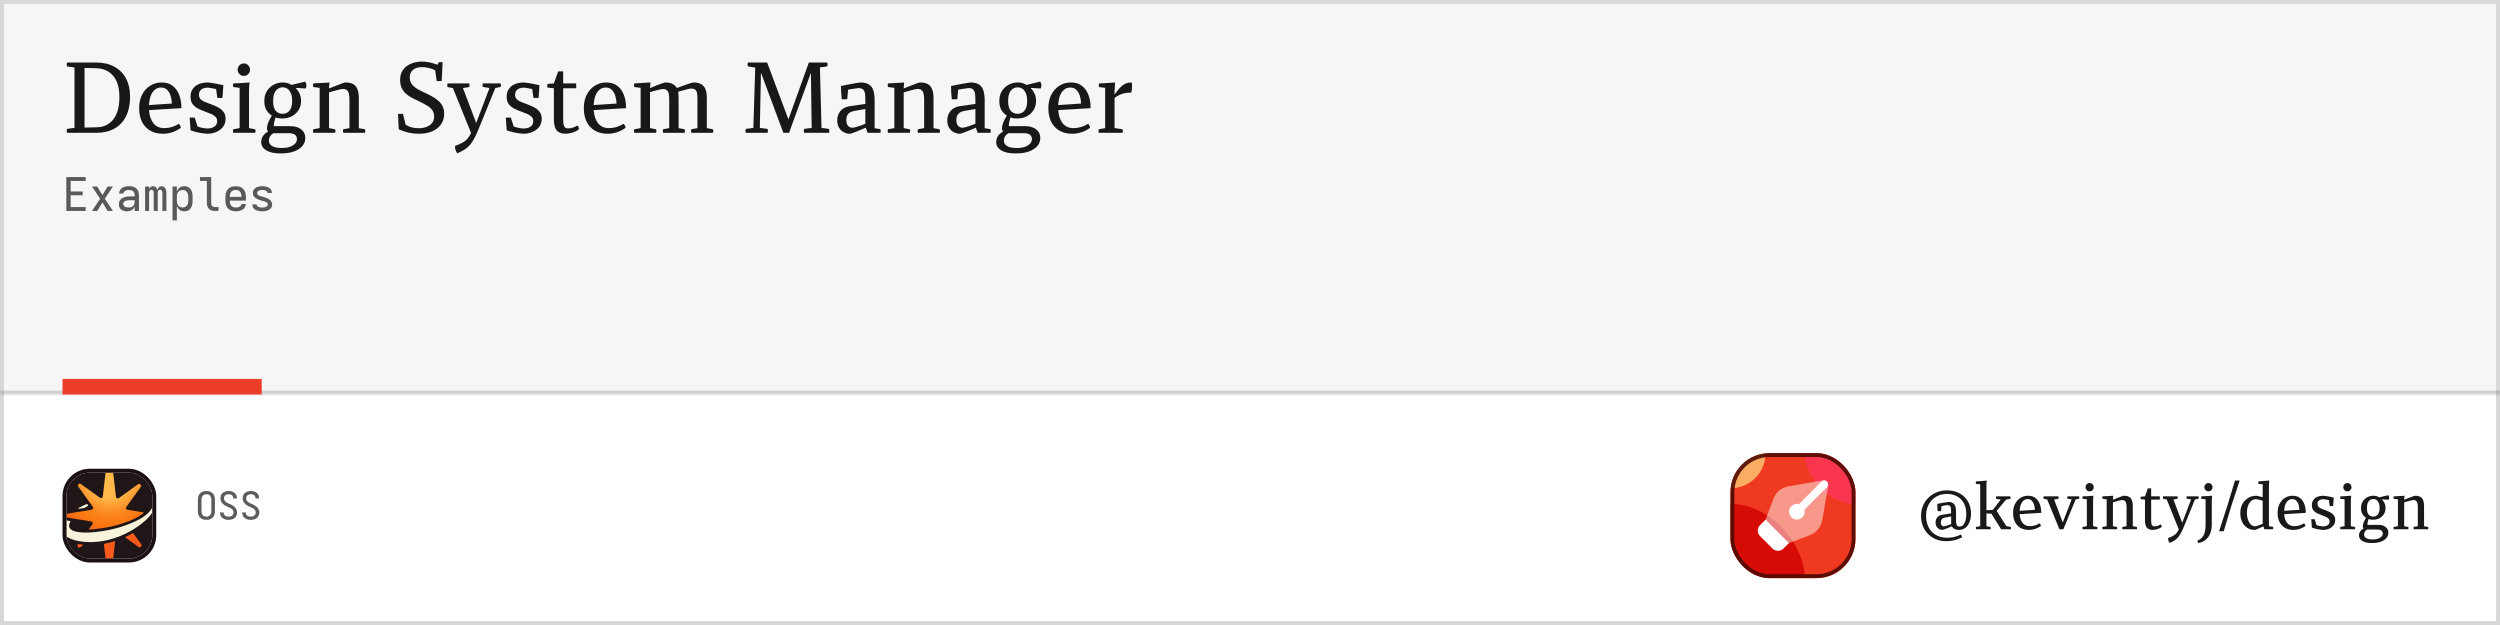 <svg width="640" height="160" viewBox="0 0 640 160" fill="none" xmlns="http://www.w3.org/2000/svg">
<rect width="640" height="160" fill="white"/>
<rect x="0.5" y="0.5" width="639" height="159" stroke="black" stroke-opacity="0.16"/>
<g filter="url(#filter0_iii_1_454)">
<g clip-path="url(#clip0_1_454)">
<rect x="443" y="114" width="32" height="32" rx="10" fill="#EF3A21"/>
<g filter="url(#filter1_f_1_454)">
<rect x="462" y="101" width="26" height="26" rx="13" fill="#FF3662" fill-opacity="0.718"/>
</g>
<g filter="url(#filter2_f_1_454)">
<rect x="434" y="105" width="18" height="18" rx="9" fill="#FFDD7F" fill-opacity="0.7"/>
</g>
<g filter="url(#filter3_f_1_454)">
<rect x="424" y="127" width="38" height="38" rx="19" fill="#D10001" fill-opacity="0.808"/>
</g>
<path d="M456.584 138.416L458 137L452 131L450.584 132.416C449.803 133.197 449.803 134.463 450.584 135.244L453.756 138.416C454.537 139.197 455.803 139.197 456.584 138.416Z" fill="white"/>
<path opacity="0.48" d="M466.49 131.18L467.97 122.67C467.99 122.557 468 122.442 468 122.327V122C468 121.448 467.552 121 467 121H466.673C466.558 121 466.443 121.01 466.33 121.03L457.82 122.51C456.073 122.813 454.618 124.02 453.995 125.68L452 131L458 137L463.32 135.005C464.98 134.382 466.187 132.927 466.49 131.18Z" fill="white"/>
<path fill-rule="evenodd" clip-rule="evenodd" d="M466.293 121.293C466.683 120.902 467.317 120.902 467.707 121.293C468.098 121.683 468.098 122.317 467.707 122.707L461.932 128.482C461.976 128.647 462 128.821 462 129C462 130.105 461.105 131 460 131C458.895 131 458 130.105 458 129C458 127.895 458.895 127 460 127C460.179 127 460.353 127.024 460.518 127.068L466.293 121.293Z" fill="white"/>
</g>
<rect x="443.5" y="114.5" width="31" height="31" rx="9.5" stroke="#4B0A00" stroke-opacity="0.89"/>
</g>
<path d="M491.784 132.076C491.784 131.159 491.949 130.3 492.28 129.5C492.611 128.7 493.075 128.007 493.672 127.42C494.28 126.823 494.989 126.359 495.8 126.028C496.611 125.697 497.496 125.532 498.456 125.532C499.341 125.532 500.157 125.676 500.904 125.964C501.651 126.241 502.296 126.641 502.84 127.164C503.395 127.687 503.821 128.316 504.12 129.052C504.429 129.788 504.584 130.609 504.584 131.516C504.584 132.092 504.515 132.631 504.376 133.132C504.237 133.633 504.035 134.076 503.768 134.46C503.512 134.833 503.187 135.127 502.792 135.34C502.408 135.553 501.96 135.66 501.448 135.66C501.011 135.66 500.637 135.575 500.328 135.404C500.029 135.233 499.805 135.015 499.656 134.748C499.464 134.833 499.245 134.929 499 135.036C498.755 135.132 498.509 135.228 498.264 135.324C498.029 135.42 497.811 135.5 497.608 135.564C497.405 135.628 497.251 135.66 497.144 135.66C496.973 135.66 496.755 135.601 496.488 135.484C496.232 135.356 496.003 135.153 495.8 134.876C495.608 134.599 495.512 134.231 495.512 133.772C495.501 133.271 495.635 132.839 495.912 132.476C496.2 132.103 496.632 131.873 497.208 131.788L499.48 131.42V130.892C499.48 130.625 499.464 130.369 499.432 130.124C499.4 129.879 499.32 129.681 499.192 129.532C499.064 129.383 498.867 129.308 498.6 129.308C498.461 129.308 498.232 129.335 497.912 129.388C497.592 129.431 497.293 129.489 497.016 129.564C497.005 129.767 496.989 129.969 496.968 130.172C496.947 130.375 496.925 130.599 496.904 130.844H496.04C496.008 130.535 495.981 130.22 495.96 129.9C495.949 129.569 495.944 129.265 495.944 128.988C496.253 128.924 496.563 128.865 496.872 128.812C497.181 128.748 497.469 128.695 497.736 128.652C498.003 128.609 498.232 128.577 498.424 128.556C498.627 128.524 498.765 128.508 498.84 128.508C499.363 128.508 499.757 128.62 500.024 128.844C500.301 129.057 500.488 129.351 500.584 129.724C500.691 130.097 500.744 130.508 500.744 130.956V133.436C500.744 133.873 500.808 134.215 500.936 134.46C501.075 134.695 501.315 134.812 501.656 134.812C501.944 134.812 502.195 134.727 502.408 134.556C502.621 134.385 502.797 134.156 502.936 133.868C503.085 133.569 503.192 133.228 503.256 132.844C503.331 132.46 503.368 132.049 503.368 131.612C503.368 130.524 503.16 129.596 502.744 128.828C502.328 128.06 501.747 127.473 501 127.068C500.253 126.652 499.395 126.444 498.424 126.444C497.411 126.444 496.499 126.673 495.688 127.132C494.888 127.591 494.253 128.241 493.784 129.084C493.315 129.916 493.08 130.897 493.08 132.028C493.08 133.148 493.299 134.135 493.736 134.988C494.173 135.831 494.792 136.487 495.592 136.956C496.392 137.425 497.336 137.66 498.424 137.66C498.84 137.66 499.235 137.633 499.608 137.58C499.992 137.537 500.376 137.452 500.76 137.324C501.155 137.207 501.565 137.047 501.992 136.844C502.088 136.961 502.157 137.068 502.2 137.164C502.243 137.271 502.269 137.399 502.28 137.548C501.843 137.772 501.411 137.959 500.984 138.108C500.568 138.257 500.136 138.364 499.688 138.428C499.24 138.503 498.755 138.54 498.232 138.54C497.261 138.54 496.376 138.375 495.576 138.044C494.787 137.713 494.109 137.255 493.544 136.668C492.979 136.092 492.541 135.409 492.232 134.62C491.933 133.831 491.784 132.983 491.784 132.076ZM496.84 133.708C496.84 134.039 496.915 134.295 497.064 134.476C497.224 134.657 497.395 134.748 497.576 134.748C497.704 134.748 497.928 134.7 498.248 134.604C498.579 134.497 498.995 134.348 499.496 134.156V132.204L497.976 132.492C497.56 132.567 497.267 132.716 497.096 132.94C496.925 133.153 496.84 133.409 496.84 133.708ZM505.841 123.244C506.118 123.223 506.417 123.201 506.737 123.18C507.068 123.148 507.393 123.121 507.713 123.1C508.044 123.068 508.348 123.041 508.625 123.02C508.593 123.255 508.566 123.516 508.545 123.804C508.534 124.081 508.529 124.332 508.529 124.556V130.62L510.177 130.524L512.193 127.884L511.025 127.708C511.014 127.655 511.004 127.607 510.993 127.564C510.982 127.511 510.977 127.457 510.977 127.404C510.977 127.287 510.998 127.175 511.041 127.068H514.641C514.684 127.153 514.705 127.26 514.705 127.388C514.705 127.516 514.678 127.623 514.625 127.708L513.569 127.884L511.137 130.796L513.633 134.684L514.737 134.892C514.769 134.945 514.79 134.999 514.801 135.052C514.812 135.095 514.817 135.137 514.817 135.18C514.817 135.297 514.79 135.404 514.737 135.5H512.289L509.793 131.5L508.529 131.436V134.7L509.553 134.892C509.585 134.945 509.606 134.999 509.617 135.052C509.628 135.095 509.633 135.137 509.633 135.18C509.633 135.297 509.606 135.404 509.553 135.5H505.873C505.83 135.415 505.809 135.308 505.809 135.18C505.809 135.063 505.825 134.967 505.857 134.892L506.929 134.7V123.98L505.841 123.868C505.809 123.74 505.793 123.633 505.793 123.548C505.793 123.452 505.809 123.351 505.841 123.244ZM515.345 131.324C515.345 130.428 515.51 129.655 515.841 129.004C516.182 128.343 516.641 127.831 517.217 127.468C517.804 127.095 518.465 126.908 519.201 126.908C519.958 126.908 520.582 127.1 521.073 127.484C521.574 127.868 521.948 128.391 522.193 129.052C522.438 129.703 522.561 130.449 522.561 131.292L517.025 131.628C517.1 132.588 517.356 133.34 517.793 133.884C518.241 134.428 518.849 134.7 519.617 134.7C520.054 134.7 520.481 134.641 520.897 134.524C521.324 134.396 521.734 134.209 522.129 133.964C522.225 134.049 522.3 134.151 522.353 134.268C522.417 134.385 522.454 134.513 522.465 134.652C522.006 134.983 521.516 135.233 520.993 135.404C520.481 135.575 519.958 135.66 519.425 135.66C518.572 135.66 517.841 135.484 517.233 135.132C516.625 134.769 516.156 134.263 515.825 133.612C515.505 132.951 515.345 132.188 515.345 131.324ZM517.025 130.764L520.929 130.508C520.918 130.049 520.849 129.612 520.721 129.196C520.593 128.78 520.396 128.439 520.129 128.172C519.862 127.905 519.516 127.772 519.089 127.772C518.673 127.772 518.316 127.9 518.017 128.156C517.718 128.401 517.484 128.748 517.313 129.196C517.153 129.644 517.057 130.167 517.025 130.764ZM523.112 127.388C523.112 127.281 523.134 127.175 523.176 127.068H526.952C526.995 127.153 527.016 127.26 527.016 127.388C527.016 127.505 526.995 127.607 526.952 127.692L525.848 127.868L528.072 133.74L530.344 127.836L529.288 127.676C529.235 127.569 529.208 127.473 529.208 127.388C529.208 127.281 529.235 127.175 529.288 127.068H532.248C532.291 127.153 532.312 127.26 532.312 127.388C532.312 127.495 532.296 127.591 532.264 127.676L531.368 127.836L528.216 135.5H527.208L524.072 127.852L523.192 127.692C523.16 127.628 523.139 127.575 523.128 127.532C523.118 127.479 523.112 127.431 523.112 127.388ZM533.094 135.18C533.094 135.073 533.115 134.977 533.158 134.892L534.23 134.7V127.82L533.158 127.692C533.115 127.585 533.094 127.484 533.094 127.388C533.094 127.281 533.11 127.175 533.142 127.068C533.408 127.057 533.707 127.047 534.038 127.036C534.368 127.015 534.699 126.993 535.03 126.972C535.36 126.951 535.659 126.929 535.926 126.908C535.894 127.185 535.867 127.468 535.846 127.756C535.835 128.044 535.83 128.353 535.83 128.684V134.7L536.87 134.892C536.923 134.967 536.95 135.063 536.95 135.18C536.95 135.233 536.944 135.287 536.934 135.34C536.923 135.393 536.902 135.447 536.87 135.5H533.158C533.115 135.415 533.094 135.308 533.094 135.18ZM534.95 125.788C534.651 125.788 534.4 125.681 534.198 125.468C533.995 125.255 533.894 125.009 533.894 124.732C533.894 124.444 533.995 124.193 534.198 123.98C534.4 123.767 534.651 123.66 534.95 123.66C535.248 123.66 535.499 123.767 535.702 123.98C535.904 124.193 536.006 124.444 536.006 124.732C536.006 125.009 535.904 125.255 535.702 125.468C535.499 125.681 535.248 125.788 534.95 125.788ZM538.172 135.18C538.172 135.063 538.193 134.967 538.236 134.892L539.308 134.7V127.82L538.236 127.692C538.193 127.585 538.172 127.484 538.172 127.388C538.172 127.281 538.188 127.175 538.22 127.068C538.497 127.057 538.796 127.041 539.116 127.02C539.446 126.999 539.772 126.983 540.092 126.972C540.422 126.951 540.721 126.929 540.988 126.908C540.977 127.068 540.961 127.239 540.94 127.42C540.929 127.601 540.918 127.772 540.908 127.932C541.302 127.772 541.697 127.617 542.092 127.468C542.497 127.308 542.844 127.175 543.132 127.068C543.43 126.961 543.617 126.908 543.692 126.908C544.3 126.908 544.769 127.015 545.1 127.228C545.43 127.441 545.66 127.745 545.788 128.14C545.926 128.535 545.996 128.993 545.996 129.516V134.716L547.02 134.892C547.052 134.945 547.073 134.999 547.084 135.052C547.094 135.095 547.1 135.143 547.1 135.196C547.1 135.303 547.078 135.404 547.036 135.5H543.356C543.313 135.415 543.292 135.308 543.292 135.18C543.292 135.063 543.308 134.967 543.34 134.892L544.396 134.7V129.804C544.396 129.42 544.364 129.1 544.3 128.844C544.246 128.577 544.14 128.375 543.98 128.236C543.82 128.087 543.574 128.012 543.244 128.012C543.169 128.012 543.009 128.039 542.764 128.092C542.518 128.145 542.23 128.22 541.9 128.316C541.58 128.412 541.249 128.508 540.908 128.604V134.7L541.932 134.892C541.964 134.945 541.985 134.999 541.996 135.052C542.006 135.095 542.012 135.137 542.012 135.18C542.012 135.297 541.985 135.404 541.932 135.5H538.236C538.193 135.415 538.172 135.308 538.172 135.18ZM547.977 127.452C547.977 127.356 547.993 127.26 548.025 127.164L549.113 127.068L549.849 125.02H550.697V127.068H552.921V127.9H550.697V133.1C550.697 133.495 550.718 133.815 550.761 134.06C550.814 134.305 550.899 134.481 551.017 134.588C551.145 134.695 551.321 134.748 551.545 134.748C551.822 134.748 552.094 134.7 552.361 134.604C552.638 134.508 552.894 134.391 553.129 134.252C553.246 134.348 553.321 134.465 553.353 134.604C553.385 134.732 553.385 134.844 553.353 134.94C552.958 135.217 552.553 135.404 552.137 135.5C551.731 135.607 551.39 135.66 551.113 135.66C550.409 135.66 549.897 135.463 549.577 135.068C549.267 134.673 549.113 134.06 549.113 133.228V127.884L548.025 127.788C547.993 127.692 547.977 127.58 547.977 127.452ZM553.706 127.388C553.706 127.281 553.727 127.175 553.77 127.068H557.45C557.493 127.153 557.514 127.26 557.514 127.388C557.514 127.505 557.493 127.607 557.45 127.692L556.394 127.868L558.65 133.82L560.922 127.852L559.802 127.676C559.749 127.569 559.722 127.473 559.722 127.388C559.722 127.281 559.743 127.175 559.786 127.068H562.81C562.853 127.153 562.874 127.26 562.874 127.388C562.874 127.495 562.853 127.591 562.81 127.676L561.914 127.852L558.922 135.196C558.687 135.74 558.458 136.209 558.234 136.604C558.021 136.999 557.786 137.34 557.53 137.628C557.274 137.916 556.975 138.167 556.634 138.38C556.293 138.593 555.887 138.801 555.418 139.004C555.301 138.844 555.205 138.657 555.13 138.444C555.055 138.231 555.023 137.996 555.034 137.74C555.546 137.559 555.978 137.367 556.33 137.164C556.682 136.972 556.97 136.737 557.194 136.46C557.429 136.193 557.621 135.879 557.77 135.516L554.682 127.868L553.786 127.692C553.754 127.628 553.733 127.575 553.722 127.532C553.711 127.479 553.706 127.431 553.706 127.388ZM562.552 138.38C563.299 138.092 563.832 137.623 564.152 136.972C564.472 136.332 564.632 135.452 564.632 134.332V127.82L563.544 127.692C563.512 127.585 563.496 127.484 563.496 127.388C563.496 127.281 563.512 127.175 563.544 127.068C563.832 127.047 564.131 127.031 564.44 127.02C564.76 126.999 565.075 126.983 565.384 126.972C565.694 126.951 566.003 126.929 566.312 126.908C566.28 127.185 566.254 127.468 566.232 127.756C566.222 128.044 566.216 128.337 566.216 128.636V134.332C566.216 135.153 566.083 135.895 565.816 136.556C565.56 137.217 565.171 137.761 564.648 138.188C564.136 138.615 563.502 138.892 562.744 139.02C562.691 138.913 562.648 138.812 562.616 138.716C562.584 138.631 562.563 138.519 562.552 138.38ZM565.368 125.788C565.07 125.788 564.819 125.681 564.616 125.468C564.414 125.255 564.312 125.009 564.312 124.732C564.312 124.444 564.414 124.193 564.616 123.98C564.819 123.767 565.07 123.66 565.368 123.66C565.667 123.66 565.912 123.767 566.104 123.98C566.307 124.193 566.408 124.444 566.408 124.732C566.408 125.009 566.307 125.255 566.104 125.468C565.912 125.681 565.667 125.788 565.368 125.788ZM569.272 135.996H568.088L570.28 129.228L572.152 123.02H573.352L571.288 129.308L569.272 135.996ZM579.245 128.188C578.829 128.049 578.477 127.948 578.189 127.884C577.901 127.82 577.682 127.788 577.533 127.788C577.074 127.788 576.669 127.937 576.317 128.236C575.965 128.535 575.693 128.951 575.501 129.484C575.309 130.007 575.213 130.625 575.213 131.34C575.213 131.831 575.266 132.284 575.373 132.7C575.49 133.116 575.64 133.479 575.821 133.788C576.013 134.087 576.237 134.321 576.493 134.492C576.749 134.652 577.021 134.732 577.309 134.732C577.373 134.732 577.512 134.705 577.725 134.652C577.949 134.588 578.194 134.508 578.461 134.412C578.738 134.305 579 134.204 579.245 134.108V128.188ZM578.157 123.868C578.125 123.74 578.109 123.633 578.109 123.548C578.109 123.452 578.125 123.351 578.157 123.244C578.466 123.212 578.776 123.185 579.085 123.164C579.394 123.132 579.704 123.105 580.013 123.084C580.322 123.063 580.632 123.041 580.941 123.02C580.909 123.255 580.882 123.532 580.861 123.852C580.85 124.161 580.845 124.46 580.845 124.748V134.716L581.901 134.876C581.922 134.929 581.938 134.983 581.949 135.036C581.96 135.079 581.965 135.127 581.965 135.18C581.965 135.287 581.944 135.393 581.901 135.5H579.677L579.437 134.732C579.149 134.871 578.845 135.015 578.525 135.164C578.216 135.303 577.938 135.42 577.693 135.516C577.448 135.612 577.277 135.66 577.181 135.66C576.456 135.66 575.816 135.479 575.261 135.116C574.717 134.753 574.29 134.252 573.981 133.612C573.672 132.961 573.517 132.209 573.517 131.356C573.517 130.428 573.704 129.633 574.077 128.972C574.45 128.311 574.946 127.804 575.565 127.452C576.194 127.089 576.877 126.908 577.613 126.908C577.752 126.908 577.976 126.951 578.285 127.036C578.605 127.111 578.925 127.196 579.245 127.292V123.98L578.157 123.868ZM583.064 131.324C583.064 130.428 583.229 129.655 583.56 129.004C583.901 128.343 584.36 127.831 584.936 127.468C585.522 127.095 586.184 126.908 586.92 126.908C587.677 126.908 588.301 127.1 588.792 127.484C589.293 127.868 589.666 128.391 589.912 129.052C590.157 129.703 590.28 130.449 590.28 131.292L584.744 131.628C584.818 132.588 585.074 133.34 585.512 133.884C585.96 134.428 586.568 134.7 587.336 134.7C587.773 134.7 588.2 134.641 588.616 134.524C589.042 134.396 589.453 134.209 589.848 133.964C589.944 134.049 590.018 134.151 590.072 134.268C590.136 134.385 590.173 134.513 590.184 134.652C589.725 134.983 589.234 135.233 588.712 135.404C588.2 135.575 587.677 135.66 587.144 135.66C586.29 135.66 585.56 135.484 584.952 135.132C584.344 134.769 583.874 134.263 583.544 133.612C583.224 132.951 583.064 132.188 583.064 131.324ZM584.744 130.764L588.648 130.508C588.637 130.049 588.568 129.612 588.44 129.196C588.312 128.78 588.114 128.439 587.848 128.172C587.581 127.905 587.234 127.772 586.808 127.772C586.392 127.772 586.034 127.9 585.736 128.156C585.437 128.401 585.202 128.748 585.032 129.196C584.872 129.644 584.776 130.167 584.744 130.764ZM591.689 132.908H592.553L593.033 134.428C593.374 134.545 593.699 134.631 594.009 134.684C594.329 134.737 594.569 134.764 594.729 134.764C595.177 134.764 595.561 134.663 595.881 134.46C596.211 134.257 596.377 133.927 596.377 133.468C596.377 133.191 596.286 132.961 596.105 132.78C595.923 132.588 595.689 132.428 595.401 132.3C595.113 132.172 594.798 132.049 594.457 131.932C594.041 131.783 593.63 131.612 593.225 131.42C592.819 131.228 592.483 130.967 592.217 130.636C591.961 130.305 591.833 129.873 591.833 129.34C591.833 128.828 591.955 128.391 592.201 128.028C592.446 127.665 592.787 127.388 593.225 127.196C593.673 127.004 594.201 126.908 594.809 126.908C594.894 126.908 595.065 126.929 595.321 126.972C595.587 127.015 595.907 127.068 596.281 127.132C596.665 127.196 597.049 127.276 597.433 127.372C597.422 127.585 597.406 127.825 597.385 128.092C597.374 128.348 597.358 128.604 597.337 128.86C597.315 129.105 597.294 129.335 597.273 129.548H596.409L596.201 128.028C595.881 127.964 595.593 127.911 595.337 127.868C595.091 127.815 594.915 127.788 594.809 127.788C594.35 127.788 593.977 127.889 593.689 128.092C593.411 128.295 593.273 128.604 593.273 129.02C593.273 129.319 593.363 129.564 593.545 129.756C593.726 129.937 593.966 130.092 594.265 130.22C594.574 130.348 594.91 130.476 595.273 130.604C595.699 130.753 596.105 130.929 596.489 131.132C596.873 131.324 597.187 131.575 597.433 131.884C597.689 132.193 597.817 132.604 597.817 133.116C597.817 133.628 597.678 134.076 597.401 134.46C597.123 134.833 596.745 135.127 596.265 135.34C595.795 135.553 595.267 135.66 594.681 135.66C594.553 135.66 594.339 135.639 594.041 135.596C593.753 135.564 593.411 135.505 593.017 135.42C592.633 135.335 592.243 135.223 591.849 135.084C591.806 134.657 591.774 134.279 591.753 133.948C591.731 133.617 591.71 133.271 591.689 132.908ZM599.078 135.18C599.078 135.073 599.099 134.977 599.142 134.892L600.214 134.7V127.82L599.142 127.692C599.099 127.585 599.078 127.484 599.078 127.388C599.078 127.281 599.094 127.175 599.126 127.068C599.393 127.057 599.691 127.047 600.022 127.036C600.353 127.015 600.683 126.993 601.014 126.972C601.345 126.951 601.643 126.929 601.91 126.908C601.878 127.185 601.851 127.468 601.83 127.756C601.819 128.044 601.814 128.353 601.814 128.684V134.7L602.854 134.892C602.907 134.967 602.934 135.063 602.934 135.18C602.934 135.233 602.929 135.287 602.918 135.34C602.907 135.393 602.886 135.447 602.854 135.5H599.142C599.099 135.415 599.078 135.308 599.078 135.18ZM600.934 125.788C600.635 125.788 600.385 125.681 600.182 125.468C599.979 125.255 599.878 125.009 599.878 124.732C599.878 124.444 599.979 124.193 600.182 123.98C600.385 123.767 600.635 123.66 600.934 123.66C601.233 123.66 601.483 123.767 601.686 123.98C601.889 124.193 601.99 124.444 601.99 124.732C601.99 125.009 601.889 125.255 601.686 125.468C601.483 125.681 601.233 125.788 600.934 125.788ZM603.9 137.084C603.9 136.7 604.001 136.353 604.204 136.044C604.417 135.735 604.711 135.479 605.084 135.276C605.009 135.201 604.956 135.121 604.924 135.036C604.892 134.94 604.876 134.839 604.876 134.732C604.876 134.487 604.94 134.183 605.068 133.82C605.207 133.447 605.42 133.031 605.708 132.572C605.303 132.295 604.988 131.964 604.764 131.58C604.54 131.185 604.428 130.684 604.428 130.076C604.428 129.425 604.567 128.871 604.844 128.412C605.132 127.943 605.516 127.575 605.996 127.308C606.476 127.041 607.009 126.908 607.596 126.908C607.884 126.908 608.151 126.945 608.396 127.02C608.641 127.084 608.871 127.185 609.084 127.324L611.388 126.764C611.463 126.839 611.516 126.935 611.548 127.052C611.591 127.159 611.612 127.276 611.612 127.404C611.612 127.585 611.575 127.761 611.5 127.932L609.756 127.836C610.055 128.135 610.284 128.46 610.444 128.812C610.615 129.153 610.7 129.559 610.7 130.028C610.7 130.668 610.551 131.212 610.252 131.66C609.953 132.108 609.564 132.455 609.084 132.7C608.604 132.935 608.076 133.052 607.5 133.052C607.308 133.052 607.111 133.041 606.908 133.02C606.705 132.988 606.519 132.94 606.348 132.876C606.252 133.121 606.177 133.383 606.124 133.66C606.071 133.937 606.044 134.172 606.044 134.364H608.844C609.633 134.364 610.257 134.545 610.716 134.908C611.185 135.26 611.42 135.745 611.42 136.364C611.42 137.164 611.047 137.804 610.3 138.284C609.564 138.775 608.54 139.02 607.228 139.02C606.151 139.02 605.324 138.844 604.748 138.492C604.183 138.14 603.9 137.671 603.9 137.084ZM605.212 136.828C605.212 137.223 605.393 137.532 605.756 137.756C606.119 137.98 606.663 138.092 607.388 138.092C608.22 138.092 608.86 137.943 609.308 137.644C609.767 137.356 609.996 137.004 609.996 136.588C609.996 136.257 609.879 136.001 609.644 135.82C609.409 135.649 609.084 135.564 608.668 135.564H605.964C605.687 135.756 605.489 135.953 605.372 136.156C605.265 136.369 605.212 136.593 605.212 136.828ZM605.932 130.108C605.932 130.833 606.076 131.372 606.364 131.724C606.663 132.076 607.057 132.252 607.548 132.252C608.049 132.252 608.444 132.071 608.732 131.708C609.031 131.345 609.18 130.801 609.18 130.076C609.18 129.532 609.105 129.089 608.956 128.748C608.807 128.396 608.609 128.14 608.364 127.98C608.129 127.82 607.863 127.74 607.564 127.74C607.287 127.74 607.02 127.815 606.764 127.964C606.519 128.113 606.316 128.364 606.156 128.716C606.007 129.057 605.932 129.521 605.932 130.108ZM612.734 135.18C612.734 135.063 612.755 134.967 612.798 134.892L613.87 134.7V127.82L612.798 127.692C612.755 127.585 612.734 127.484 612.734 127.388C612.734 127.281 612.75 127.175 612.782 127.068C613.059 127.057 613.358 127.041 613.678 127.02C614.009 126.999 614.334 126.983 614.654 126.972C614.985 126.951 615.283 126.929 615.55 126.908C615.539 127.068 615.523 127.239 615.502 127.42C615.491 127.601 615.481 127.772 615.47 127.932C615.865 127.772 616.259 127.617 616.654 127.468C617.059 127.308 617.406 127.175 617.694 127.068C617.993 126.961 618.179 126.908 618.254 126.908C618.862 126.908 619.331 127.015 619.662 127.228C619.993 127.441 620.222 127.745 620.35 128.14C620.489 128.535 620.558 128.993 620.558 129.516V134.716L621.582 134.892C621.614 134.945 621.635 134.999 621.646 135.052C621.657 135.095 621.662 135.143 621.662 135.196C621.662 135.303 621.641 135.404 621.598 135.5H617.918C617.875 135.415 617.854 135.308 617.854 135.18C617.854 135.063 617.87 134.967 617.902 134.892L618.958 134.7V129.804C618.958 129.42 618.926 129.1 618.862 128.844C618.809 128.577 618.702 128.375 618.542 128.236C618.382 128.087 618.137 128.012 617.806 128.012C617.731 128.012 617.571 128.039 617.326 128.092C617.081 128.145 616.793 128.22 616.462 128.316C616.142 128.412 615.811 128.508 615.47 128.604V134.7L616.494 134.892C616.526 134.945 616.547 134.999 616.558 135.052C616.569 135.095 616.574 135.137 616.574 135.18C616.574 135.297 616.547 135.404 616.494 135.5H612.798C612.755 135.415 612.734 135.308 612.734 135.18Z" fill="black" fill-opacity="0.9"/>
<path d="M52.84 133.08C52.647 133.08 52.45 133.063 52.25 133.03C52.057 132.997 51.873 132.937 51.7 132.85C51.527 132.757 51.37 132.64 51.23 132.5C51.09 132.353 50.977 132.193 50.89 132.02C50.803 131.84 50.743 131.653 50.71 131.46C50.677 131.26 50.66 131.063 50.66 130.87V127.91C50.66 127.717 50.677 127.523 50.71 127.33C50.743 127.13 50.803 126.943 50.89 126.77C50.977 126.59 51.09 126.43 51.23 126.29C51.37 126.143 51.527 126.027 51.7 125.94C51.873 125.847 52.057 125.783 52.25 125.75C52.45 125.717 52.647 125.7 52.84 125.7C53.033 125.7 53.227 125.717 53.42 125.75C53.62 125.783 53.807 125.847 53.98 125.94C54.153 126.027 54.31 126.143 54.45 126.29C54.59 126.43 54.703 126.59 54.79 126.77C54.877 126.943 54.937 127.13 54.97 127.33C55.003 127.523 55.02 127.717 55.02 127.91V130.87C55.02 131.063 55.003 131.26 54.97 131.46C54.937 131.653 54.877 131.84 54.79 132.02C54.703 132.193 54.59 132.353 54.45 132.5C54.31 132.64 54.153 132.757 53.98 132.85C53.807 132.937 53.62 132.997 53.42 133.03C53.227 133.063 53.033 133.08 52.84 133.08ZM52.84 132.26C52.96 132.26 53.077 132.25 53.19 132.23C53.31 132.203 53.42 132.16 53.52 132.1C53.62 132.04 53.71 131.963 53.79 131.87C53.87 131.777 53.93 131.677 53.97 131.57C54.017 131.457 54.05 131.343 54.07 131.23C54.09 131.11 54.1 130.99 54.1 130.87V127.91C54.1 127.79 54.09 127.673 54.07 127.56C54.05 127.44 54.017 127.327 53.97 127.22C53.93 127.107 53.87 127.003 53.79 126.91C53.71 126.817 53.62 126.74 53.52 126.68C53.42 126.62 53.31 126.58 53.19 126.56C53.077 126.533 52.96 126.52 52.84 126.52C52.72 126.52 52.6 126.533 52.48 126.56C52.367 126.58 52.26 126.62 52.16 126.68C52.06 126.74 51.97 126.817 51.89 126.91C51.81 127.003 51.747 127.107 51.7 127.22C51.66 127.327 51.63 127.44 51.61 127.56C51.59 127.673 51.58 127.79 51.58 127.91V130.87C51.58 130.99 51.59 131.11 51.61 131.23C51.63 131.343 51.66 131.457 51.7 131.57C51.747 131.677 51.81 131.777 51.89 131.87C51.97 131.963 52.06 132.04 52.16 132.1C52.26 132.16 52.367 132.203 52.48 132.23C52.6 132.25 52.72 132.26 52.84 132.26ZM58.514 133.08C58.334 133.08 58.154 133.067 57.974 133.04C57.8 133.02 57.63 132.977 57.464 132.91C57.297 132.843 57.14 132.757 56.994 132.65C56.847 132.537 56.724 132.407 56.624 132.26C56.524 132.113 56.447 131.953 56.394 131.78C56.347 131.607 56.324 131.43 56.324 131.25V131.17H57.244V131.21C57.244 131.37 57.277 131.523 57.344 131.67C57.417 131.81 57.514 131.927 57.634 132.02C57.76 132.113 57.9 132.177 58.054 132.21C58.207 132.243 58.36 132.26 58.514 132.26C58.667 132.26 58.82 132.243 58.974 132.21C59.127 132.177 59.264 132.113 59.384 132.02C59.51 131.92 59.607 131.8 59.674 131.66C59.747 131.513 59.784 131.363 59.784 131.21C59.784 131.03 59.74 130.86 59.654 130.7C59.567 130.54 59.457 130.403 59.324 130.29C59.19 130.177 59.04 130.083 58.874 130.01C58.714 129.93 58.554 129.857 58.394 129.79C58.234 129.723 58.074 129.653 57.914 129.58C57.754 129.5 57.6 129.41 57.454 129.31C57.307 129.21 57.17 129.1 57.044 128.98C56.917 128.853 56.807 128.717 56.714 128.57C56.62 128.417 56.547 128.257 56.494 128.09C56.447 127.917 56.424 127.74 56.424 127.56C56.424 127.387 56.447 127.213 56.494 127.04C56.54 126.867 56.61 126.707 56.704 126.56C56.797 126.407 56.91 126.273 57.044 126.16C57.184 126.047 57.334 125.957 57.494 125.89C57.66 125.817 57.83 125.767 58.004 125.74C58.184 125.713 58.36 125.7 58.534 125.7C58.707 125.7 58.88 125.713 59.054 125.74C59.234 125.767 59.404 125.813 59.564 125.88C59.724 125.947 59.874 126.037 60.014 126.15C60.154 126.257 60.27 126.383 60.364 126.53C60.457 126.677 60.527 126.837 60.574 127.01C60.62 127.183 60.644 127.357 60.644 127.53V127.61H59.724V127.57C59.724 127.417 59.694 127.27 59.634 127.13C59.574 126.99 59.487 126.873 59.374 126.78C59.26 126.68 59.127 126.613 58.974 126.58C58.827 126.54 58.68 126.52 58.534 126.52C58.387 126.52 58.237 126.54 58.084 126.58C57.937 126.613 57.807 126.68 57.694 126.78C57.58 126.873 57.494 126.993 57.434 127.14C57.374 127.28 57.344 127.423 57.344 127.57C57.344 127.743 57.384 127.913 57.464 128.08C57.55 128.24 57.66 128.377 57.794 128.49C57.934 128.603 58.084 128.697 58.244 128.77C58.404 128.843 58.564 128.917 58.724 128.99C58.89 129.057 59.054 129.13 59.214 129.21C59.374 129.283 59.527 129.37 59.674 129.47C59.82 129.563 59.957 129.673 60.084 129.8C60.21 129.927 60.32 130.067 60.414 130.22C60.507 130.367 60.577 130.527 60.624 130.7C60.677 130.867 60.704 131.037 60.704 131.21C60.704 131.39 60.677 131.57 60.624 131.75C60.577 131.923 60.504 132.087 60.404 132.24C60.304 132.387 60.18 132.517 60.034 132.63C59.894 132.743 59.74 132.833 59.574 132.9C59.407 132.967 59.234 133.013 59.054 133.04C58.874 133.067 58.694 133.08 58.514 133.08ZM64.197 133.08C64.017 133.08 63.837 133.067 63.657 133.04C63.484 133.02 63.314 132.977 63.147 132.91C62.98 132.843 62.824 132.757 62.677 132.65C62.531 132.537 62.407 132.407 62.307 132.26C62.207 132.113 62.13 131.953 62.077 131.78C62.031 131.607 62.007 131.43 62.007 131.25V131.17H62.927V131.21C62.927 131.37 62.961 131.523 63.027 131.67C63.1 131.81 63.197 131.927 63.317 132.02C63.444 132.113 63.584 132.177 63.737 132.21C63.891 132.243 64.044 132.26 64.197 132.26C64.35 132.26 64.504 132.243 64.657 132.21C64.811 132.177 64.947 132.113 65.067 132.02C65.194 131.92 65.29 131.8 65.357 131.66C65.43 131.513 65.467 131.363 65.467 131.21C65.467 131.03 65.424 130.86 65.337 130.7C65.251 130.54 65.141 130.403 65.007 130.29C64.874 130.177 64.724 130.083 64.557 130.01C64.397 129.93 64.237 129.857 64.077 129.79C63.917 129.723 63.757 129.653 63.597 129.58C63.437 129.5 63.284 129.41 63.137 129.31C62.99 129.21 62.854 129.1 62.727 128.98C62.6 128.853 62.49 128.717 62.397 128.57C62.304 128.417 62.23 128.257 62.177 128.09C62.13 127.917 62.107 127.74 62.107 127.56C62.107 127.387 62.13 127.213 62.177 127.04C62.224 126.867 62.294 126.707 62.387 126.56C62.48 126.407 62.594 126.273 62.727 126.16C62.867 126.047 63.017 125.957 63.177 125.89C63.344 125.817 63.514 125.767 63.687 125.74C63.867 125.713 64.044 125.7 64.217 125.7C64.391 125.7 64.564 125.713 64.737 125.74C64.917 125.767 65.087 125.813 65.247 125.88C65.407 125.947 65.557 126.037 65.697 126.15C65.837 126.257 65.954 126.383 66.047 126.53C66.141 126.677 66.21 126.837 66.257 127.01C66.304 127.183 66.327 127.357 66.327 127.53V127.61H65.407V127.57C65.407 127.417 65.377 127.27 65.317 127.13C65.257 126.99 65.171 126.873 65.057 126.78C64.944 126.68 64.811 126.613 64.657 126.58C64.51 126.54 64.364 126.52 64.217 126.52C64.07 126.52 63.92 126.54 63.767 126.58C63.62 126.613 63.49 126.68 63.377 126.78C63.264 126.873 63.177 126.993 63.117 127.14C63.057 127.28 63.027 127.423 63.027 127.57C63.027 127.743 63.067 127.913 63.147 128.08C63.234 128.24 63.344 128.377 63.477 128.49C63.617 128.603 63.767 128.697 63.927 128.77C64.087 128.843 64.247 128.917 64.407 128.99C64.574 129.057 64.737 129.13 64.897 129.21C65.057 129.283 65.21 129.37 65.357 129.47C65.504 129.563 65.641 129.673 65.767 129.8C65.894 129.927 66.004 130.067 66.097 130.22C66.191 130.367 66.26 130.527 66.307 130.7C66.361 130.867 66.387 131.037 66.387 131.21C66.387 131.39 66.361 131.57 66.307 131.75C66.26 131.923 66.187 132.087 66.087 132.24C65.987 132.387 65.864 132.517 65.717 132.63C65.577 132.743 65.424 132.833 65.257 132.9C65.091 132.967 64.917 133.013 64.737 133.04C64.557 133.067 64.377 133.08 64.197 133.08Z" fill="black" fill-opacity="0.64"/>
<mask id="path-13-inside-1_1_454" fill="white">
<path d="M0 0H640V101H0V0Z"/>
</mask>
<path d="M0 0H640V101H0V0Z" fill="#D9D9D9" fill-opacity="0.24"/>
<path d="M640 101V100H0V101V102H640V101Z" fill="black" fill-opacity="0.16" mask="url(#path-13-inside-1_1_454)"/>
<path d="M21.64 17.392V32.656L24.784 32.584C26.592 32.536 28.008 31.848 29.032 30.52C30.056 29.192 30.568 27.288 30.568 24.808C30.568 22.472 30.04 20.68 28.984 19.432C27.944 18.168 26.472 17.512 24.568 17.464L21.64 17.392ZM17.176 16H24.568C26.376 16 27.928 16.352 29.224 17.056C30.536 17.76 31.544 18.768 32.248 20.08C32.952 21.376 33.304 22.944 33.304 24.784C33.304 26.704 32.96 28.36 32.272 29.752C31.584 31.128 30.592 32.184 29.296 32.92C28.016 33.64 26.48 34 24.688 34H17.176C17.112 33.808 17.08 33.64 17.08 33.496C17.08 33.336 17.112 33.168 17.176 32.992L19.072 32.728V17.272L17.2 17.008C17.12 16.848 17.08 16.688 17.08 16.528C17.08 16.368 17.112 16.192 17.176 16ZM35.619 27.736C35.619 26.392 35.867 25.232 36.363 24.256C36.875 23.264 37.563 22.496 38.427 21.952C39.307 21.392 40.299 21.112 41.403 21.112C42.539 21.112 43.475 21.4 44.211 21.976C44.963 22.552 45.523 23.336 45.891 24.328C46.259 25.304 46.443 26.424 46.443 27.688L38.139 28.192C38.251 29.632 38.635 30.76 39.291 31.576C39.963 32.392 40.875 32.8 42.027 32.8C42.683 32.8 43.323 32.712 43.947 32.536C44.587 32.344 45.203 32.064 45.795 31.696C45.939 31.824 46.051 31.976 46.131 32.152C46.227 32.328 46.283 32.52 46.299 32.728C45.611 33.224 44.875 33.6 44.091 33.856C43.323 34.112 42.539 34.24 41.739 34.24C40.459 34.24 39.363 33.976 38.451 33.448C37.539 32.904 36.835 32.144 36.339 31.168C35.859 30.176 35.619 29.032 35.619 27.736ZM38.139 26.896L43.995 26.512C43.979 25.824 43.875 25.168 43.683 24.544C43.491 23.92 43.195 23.408 42.795 23.008C42.395 22.608 41.875 22.408 41.235 22.408C40.611 22.408 40.075 22.6 39.627 22.984C39.179 23.352 38.827 23.872 38.571 24.544C38.331 25.216 38.187 26 38.139 26.896ZM48.557 30.112H49.853L50.573 32.392C51.085 32.568 51.573 32.696 52.037 32.776C52.517 32.856 52.877 32.896 53.117 32.896C53.789 32.896 54.365 32.744 54.845 32.44C55.341 32.136 55.589 31.64 55.589 30.952C55.589 30.536 55.453 30.192 55.181 29.92C54.909 29.632 54.557 29.392 54.125 29.2C53.693 29.008 53.221 28.824 52.709 28.648C52.085 28.424 51.469 28.168 50.861 27.88C50.253 27.592 49.749 27.2 49.349 26.704C48.965 26.208 48.773 25.56 48.773 24.76C48.773 23.992 48.957 23.336 49.325 22.792C49.693 22.248 50.205 21.832 50.861 21.544C51.533 21.256 52.325 21.112 53.237 21.112C53.365 21.112 53.621 21.144 54.005 21.208C54.405 21.272 54.885 21.352 55.445 21.448C56.021 21.544 56.597 21.664 57.173 21.808C57.157 22.128 57.133 22.488 57.101 22.888C57.085 23.272 57.061 23.656 57.029 24.04C56.997 24.408 56.965 24.752 56.933 25.072H55.637L55.325 22.792C54.845 22.696 54.413 22.616 54.029 22.552C53.661 22.472 53.397 22.432 53.237 22.432C52.549 22.432 51.989 22.584 51.557 22.888C51.141 23.192 50.933 23.656 50.933 24.28C50.933 24.728 51.069 25.096 51.341 25.384C51.613 25.656 51.973 25.888 52.421 26.08C52.885 26.272 53.389 26.464 53.933 26.656C54.573 26.88 55.181 27.144 55.757 27.448C56.333 27.736 56.805 28.112 57.173 28.576C57.557 29.04 57.749 29.656 57.749 30.424C57.749 31.192 57.541 31.864 57.125 32.44C56.709 33 56.141 33.44 55.421 33.76C54.717 34.08 53.925 34.24 53.045 34.24C52.853 34.24 52.533 34.208 52.085 34.144C51.653 34.096 51.141 34.008 50.549 33.88C49.973 33.752 49.389 33.584 48.797 33.376C48.733 32.736 48.685 32.168 48.653 31.672C48.621 31.176 48.589 30.656 48.557 30.112ZM59.64 33.52C59.64 33.36 59.672 33.216 59.736 33.088L61.344 32.8V22.48L59.736 22.288C59.672 22.128 59.64 21.976 59.64 21.832C59.64 21.672 59.664 21.512 59.712 21.352C60.112 21.336 60.56 21.32 61.056 21.304C61.552 21.272 62.048 21.24 62.544 21.208C63.04 21.176 63.488 21.144 63.888 21.112C63.84 21.528 63.8 21.952 63.768 22.384C63.752 22.816 63.744 23.28 63.744 23.776V32.8L65.304 33.088C65.384 33.2 65.424 33.344 65.424 33.52C65.424 33.6 65.416 33.68 65.4 33.76C65.384 33.84 65.352 33.92 65.304 34H59.736C59.672 33.872 59.64 33.712 59.64 33.52ZM62.424 19.432C61.976 19.432 61.6 19.272 61.296 18.952C60.992 18.632 60.84 18.264 60.84 17.848C60.84 17.416 60.992 17.04 61.296 16.72C61.6 16.4 61.976 16.24 62.424 16.24C62.872 16.24 63.248 16.4 63.552 16.72C63.856 17.04 64.008 17.416 64.008 17.848C64.008 18.264 63.856 18.632 63.552 18.952C63.248 19.272 62.872 19.432 62.424 19.432ZM66.873 36.376C66.873 35.8 67.025 35.28 67.329 34.816C67.649 34.352 68.089 33.968 68.649 33.664C68.537 33.552 68.457 33.432 68.409 33.304C68.361 33.16 68.337 33.008 68.337 32.848C68.337 32.48 68.433 32.024 68.625 31.48C68.833 30.92 69.153 30.296 69.585 29.608C68.977 29.192 68.505 28.696 68.169 28.12C67.833 27.528 67.665 26.776 67.665 25.864C67.665 24.888 67.873 24.056 68.289 23.368C68.721 22.664 69.297 22.112 70.017 21.712C70.737 21.312 71.537 21.112 72.417 21.112C72.849 21.112 73.249 21.168 73.617 21.28C73.985 21.376 74.329 21.528 74.649 21.736L78.105 20.896C78.217 21.008 78.297 21.152 78.345 21.328C78.409 21.488 78.441 21.664 78.441 21.856C78.441 22.128 78.385 22.392 78.273 22.648L75.657 22.504C76.105 22.952 76.449 23.44 76.689 23.968C76.945 24.48 77.073 25.088 77.073 25.792C77.073 26.752 76.849 27.568 76.401 28.24C75.953 28.912 75.369 29.432 74.649 29.8C73.929 30.152 73.137 30.328 72.273 30.328C71.985 30.328 71.689 30.312 71.385 30.28C71.081 30.232 70.801 30.16 70.545 30.064C70.401 30.432 70.289 30.824 70.209 31.24C70.129 31.656 70.089 32.008 70.089 32.296H74.289C75.473 32.296 76.409 32.568 77.097 33.112C77.801 33.64 78.153 34.368 78.153 35.296C78.153 36.496 77.593 37.456 76.473 38.176C75.369 38.912 73.833 39.28 71.865 39.28C70.249 39.28 69.009 39.016 68.145 38.488C67.297 37.96 66.873 37.256 66.873 36.376ZM68.841 35.992C68.841 36.584 69.113 37.048 69.657 37.384C70.201 37.72 71.017 37.888 72.105 37.888C73.353 37.888 74.313 37.664 74.985 37.216C75.673 36.784 76.017 36.256 76.017 35.632C76.017 35.136 75.841 34.752 75.489 34.48C75.137 34.224 74.649 34.096 74.025 34.096H69.969C69.553 34.384 69.257 34.68 69.081 34.984C68.921 35.304 68.841 35.64 68.841 35.992ZM69.921 25.912C69.921 27 70.137 27.808 70.569 28.336C71.017 28.864 71.609 29.128 72.345 29.128C73.097 29.128 73.689 28.856 74.121 28.312C74.569 27.768 74.793 26.952 74.793 25.864C74.793 25.048 74.681 24.384 74.457 23.872C74.233 23.344 73.937 22.96 73.569 22.72C73.217 22.48 72.817 22.36 72.369 22.36C71.953 22.36 71.553 22.472 71.169 22.696C70.801 22.92 70.497 23.296 70.257 23.824C70.033 24.336 69.921 25.032 69.921 25.912ZM80.125 33.52C80.125 33.344 80.157 33.2 80.221 33.088L81.829 32.8V22.48L80.221 22.288C80.157 22.128 80.125 21.976 80.125 21.832C80.125 21.672 80.149 21.512 80.197 21.352C80.613 21.336 81.061 21.312 81.541 21.28C82.037 21.248 82.525 21.224 83.005 21.208C83.501 21.176 83.949 21.144 84.349 21.112C84.333 21.352 84.309 21.608 84.277 21.88C84.261 22.152 84.245 22.408 84.229 22.648C84.821 22.408 85.413 22.176 86.005 21.952C86.613 21.712 87.133 21.512 87.565 21.352C88.013 21.192 88.293 21.112 88.405 21.112C89.317 21.112 90.021 21.272 90.517 21.592C91.013 21.912 91.357 22.368 91.549 22.96C91.757 23.552 91.861 24.24 91.861 25.024V32.824L93.397 33.088C93.445 33.168 93.477 33.248 93.493 33.328C93.509 33.392 93.517 33.464 93.517 33.544C93.517 33.704 93.485 33.856 93.421 34H87.901C87.837 33.872 87.805 33.712 87.805 33.52C87.805 33.344 87.829 33.2 87.877 33.088L89.461 32.8V25.456C89.461 24.88 89.413 24.4 89.317 24.016C89.237 23.616 89.077 23.312 88.837 23.104C88.597 22.88 88.229 22.768 87.733 22.768C87.621 22.768 87.381 22.808 87.013 22.888C86.645 22.968 86.213 23.08 85.717 23.224C85.237 23.368 84.741 23.512 84.229 23.656V32.8L85.765 33.088C85.813 33.168 85.845 33.248 85.861 33.328C85.877 33.392 85.885 33.456 85.885 33.52C85.885 33.696 85.845 33.856 85.765 34H80.221C80.157 33.872 80.125 33.712 80.125 33.52ZM101.901 29.152H103.173L103.821 31.888C104.349 32.24 104.901 32.488 105.477 32.632C106.069 32.76 106.653 32.824 107.229 32.824C107.949 32.824 108.605 32.712 109.197 32.488C109.789 32.248 110.261 31.912 110.613 31.48C110.965 31.032 111.141 30.48 111.141 29.824C111.141 29.2 110.989 28.672 110.685 28.24C110.381 27.792 109.933 27.392 109.341 27.04C108.765 26.688 108.069 26.312 107.253 25.912C106.741 25.672 106.205 25.416 105.645 25.144C105.085 24.872 104.565 24.536 104.085 24.136C103.605 23.736 103.205 23.24 102.885 22.648C102.581 22.04 102.429 21.296 102.429 20.416C102.429 19.44 102.669 18.608 103.149 17.92C103.629 17.232 104.293 16.704 105.141 16.336C105.989 15.952 106.957 15.76 108.045 15.76C108.701 15.76 109.349 15.832 109.989 15.976C110.645 16.12 111.317 16.32 112.005 16.576L112.365 15.904H113.301C113.269 16.56 113.245 17.144 113.229 17.656C113.213 18.152 113.189 18.64 113.157 19.12C113.125 19.6 113.093 20.144 113.061 20.752H111.789L111.405 17.992C110.893 17.72 110.341 17.52 109.749 17.392C109.157 17.248 108.589 17.176 108.045 17.176C107.085 17.176 106.317 17.408 105.741 17.872C105.181 18.336 104.901 18.976 104.901 19.792C104.901 20.528 105.093 21.136 105.477 21.616C105.861 22.096 106.357 22.504 106.965 22.84C107.573 23.176 108.213 23.496 108.885 23.8C109.589 24.12 110.237 24.456 110.829 24.808C111.421 25.144 111.933 25.52 112.365 25.936C112.797 26.336 113.125 26.792 113.349 27.304C113.589 27.816 113.709 28.408 113.709 29.08C113.709 30.184 113.421 31.128 112.845 31.912C112.285 32.68 111.517 33.264 110.541 33.664C109.581 34.048 108.501 34.24 107.301 34.24C106.357 34.24 105.445 34.144 104.565 33.952C103.685 33.744 102.861 33.464 102.093 33.112C102.045 32.408 102.005 31.728 101.973 31.072C101.957 30.4 101.933 29.76 101.901 29.152ZM114.489 21.832C114.489 21.672 114.521 21.512 114.585 21.352H120.105C120.169 21.48 120.201 21.64 120.201 21.832C120.201 22.008 120.169 22.16 120.105 22.288L118.521 22.552L121.905 31.48L125.313 22.528L123.633 22.264C123.553 22.104 123.513 21.96 123.513 21.832C123.513 21.672 123.545 21.512 123.609 21.352H128.145C128.209 21.48 128.241 21.64 128.241 21.832C128.241 21.992 128.209 22.136 128.145 22.264L126.801 22.528L122.313 33.544C121.961 34.36 121.617 35.064 121.281 35.656C120.961 36.248 120.609 36.76 120.225 37.192C119.841 37.624 119.393 38 118.881 38.32C118.369 38.64 117.761 38.952 117.057 39.256C116.881 39.016 116.737 38.736 116.625 38.416C116.513 38.096 116.465 37.744 116.481 37.36C117.249 37.088 117.897 36.8 118.425 36.496C118.953 36.208 119.385 35.856 119.721 35.44C120.073 35.04 120.361 34.568 120.585 34.024L115.953 22.552L114.609 22.288C114.561 22.192 114.529 22.112 114.513 22.048C114.497 21.968 114.489 21.896 114.489 21.832ZM129.486 30.112H130.782L131.502 32.392C132.014 32.568 132.502 32.696 132.966 32.776C133.446 32.856 133.806 32.896 134.046 32.896C134.718 32.896 135.294 32.744 135.774 32.44C136.27 32.136 136.518 31.64 136.518 30.952C136.518 30.536 136.382 30.192 136.11 29.92C135.838 29.632 135.486 29.392 135.054 29.2C134.622 29.008 134.15 28.824 133.638 28.648C133.014 28.424 132.398 28.168 131.79 27.88C131.182 27.592 130.678 27.2 130.278 26.704C129.894 26.208 129.702 25.56 129.702 24.76C129.702 23.992 129.886 23.336 130.254 22.792C130.622 22.248 131.134 21.832 131.79 21.544C132.462 21.256 133.254 21.112 134.166 21.112C134.294 21.112 134.55 21.144 134.934 21.208C135.334 21.272 135.814 21.352 136.374 21.448C136.95 21.544 137.526 21.664 138.102 21.808C138.086 22.128 138.062 22.488 138.03 22.888C138.014 23.272 137.99 23.656 137.958 24.04C137.926 24.408 137.894 24.752 137.862 25.072H136.566L136.254 22.792C135.774 22.696 135.342 22.616 134.958 22.552C134.59 22.472 134.326 22.432 134.166 22.432C133.478 22.432 132.918 22.584 132.486 22.888C132.07 23.192 131.862 23.656 131.862 24.28C131.862 24.728 131.998 25.096 132.27 25.384C132.542 25.656 132.902 25.888 133.35 26.08C133.814 26.272 134.318 26.464 134.862 26.656C135.502 26.88 136.11 27.144 136.686 27.448C137.262 27.736 137.734 28.112 138.102 28.576C138.486 29.04 138.678 29.656 138.678 30.424C138.678 31.192 138.47 31.864 138.054 32.44C137.638 33 137.07 33.44 136.35 33.76C135.646 34.08 134.854 34.24 133.974 34.24C133.782 34.24 133.462 34.208 133.014 34.144C132.582 34.096 132.07 34.008 131.478 33.88C130.902 33.752 130.318 33.584 129.726 33.376C129.662 32.736 129.614 32.168 129.582 31.672C129.55 31.176 129.518 30.656 129.486 30.112ZM140.09 21.928C140.09 21.784 140.114 21.64 140.162 21.496L141.794 21.352L142.898 18.28H144.17V21.352H147.506V22.6H144.17V30.4C144.17 30.992 144.202 31.472 144.266 31.84C144.346 32.208 144.474 32.472 144.65 32.632C144.842 32.792 145.106 32.872 145.442 32.872C145.858 32.872 146.266 32.8 146.666 32.656C147.082 32.512 147.466 32.336 147.818 32.128C147.994 32.272 148.106 32.448 148.154 32.656C148.202 32.848 148.202 33.016 148.154 33.16C147.562 33.576 146.954 33.856 146.33 34C145.722 34.16 145.21 34.24 144.794 34.24C143.738 34.24 142.97 33.944 142.49 33.352C142.026 32.76 141.794 31.84 141.794 30.592V22.576L140.162 22.432C140.114 22.288 140.09 22.12 140.09 21.928ZM149.455 27.736C149.455 26.392 149.703 25.232 150.199 24.256C150.711 23.264 151.399 22.496 152.263 21.952C153.143 21.392 154.135 21.112 155.239 21.112C156.375 21.112 157.311 21.4 158.047 21.976C158.799 22.552 159.359 23.336 159.727 24.328C160.095 25.304 160.279 26.424 160.279 27.688L151.975 28.192C152.087 29.632 152.471 30.76 153.127 31.576C153.799 32.392 154.711 32.8 155.863 32.8C156.519 32.8 157.159 32.712 157.783 32.536C158.423 32.344 159.039 32.064 159.631 31.696C159.775 31.824 159.887 31.976 159.967 32.152C160.063 32.328 160.119 32.52 160.135 32.728C159.447 33.224 158.711 33.6 157.927 33.856C157.159 34.112 156.375 34.24 155.575 34.24C154.295 34.24 153.199 33.976 152.287 33.448C151.375 32.904 150.671 32.144 150.175 31.168C149.695 30.176 149.455 29.032 149.455 27.736ZM151.975 26.896L157.831 26.512C157.815 25.824 157.711 25.168 157.519 24.544C157.327 23.92 157.031 23.408 156.631 23.008C156.231 22.608 155.711 22.408 155.071 22.408C154.447 22.408 153.911 22.6 153.463 22.984C153.015 23.352 152.663 23.872 152.407 24.544C152.167 25.216 152.023 26 151.975 26.896ZM167.937 34H162.393C162.329 33.872 162.297 33.712 162.297 33.52C162.297 33.344 162.329 33.2 162.393 33.088L164.001 32.8V22.48L162.393 22.288C162.329 22.128 162.297 21.976 162.297 21.832C162.297 21.672 162.321 21.512 162.369 21.352C162.785 21.32 163.233 21.296 163.713 21.28C164.193 21.248 164.673 21.216 165.153 21.184C165.649 21.152 166.105 21.128 166.521 21.112C166.489 21.368 166.465 21.624 166.449 21.88C166.433 22.12 166.417 22.344 166.401 22.552C166.993 22.312 167.561 22.08 168.105 21.856C168.665 21.632 169.137 21.456 169.521 21.328C169.921 21.184 170.185 21.112 170.313 21.112C171.097 21.112 171.721 21.24 172.185 21.496C172.665 21.752 173.033 22.096 173.289 22.528C173.705 22.368 174.137 22.208 174.585 22.048C175.033 21.872 175.457 21.72 175.857 21.592C176.257 21.448 176.601 21.336 176.889 21.256C177.177 21.16 177.369 21.112 177.465 21.112C178.393 21.112 179.105 21.28 179.601 21.616C180.113 21.936 180.465 22.392 180.657 22.984C180.849 23.56 180.945 24.24 180.945 25.024V32.8L182.481 33.088C182.529 33.168 182.561 33.248 182.577 33.328C182.593 33.392 182.601 33.464 182.601 33.544C182.601 33.704 182.569 33.856 182.505 34H177.009C176.945 33.872 176.913 33.712 176.913 33.52C176.913 33.344 176.937 33.2 176.985 33.088L178.545 32.8V25.288C178.545 24.68 178.505 24.184 178.425 23.8C178.361 23.416 178.209 23.136 177.969 22.96C177.729 22.768 177.361 22.672 176.865 22.672C176.753 22.672 176.521 22.712 176.169 22.792C175.833 22.872 175.433 22.976 174.969 23.104C174.521 23.216 174.065 23.344 173.601 23.488C173.649 23.776 173.681 24.072 173.697 24.376C173.713 24.68 173.721 24.984 173.721 25.288V32.8L175.233 33.088C175.281 33.168 175.313 33.248 175.329 33.328C175.345 33.392 175.353 33.456 175.353 33.52C175.353 33.696 175.313 33.856 175.233 34H169.785C169.721 33.872 169.689 33.712 169.689 33.52C169.689 33.344 169.713 33.2 169.761 33.088L171.321 32.8V25.504C171.321 24.896 171.281 24.392 171.201 23.992C171.121 23.592 170.961 23.296 170.721 23.104C170.497 22.896 170.145 22.792 169.665 22.792C169.553 22.792 169.345 22.824 169.041 22.888C168.753 22.952 168.385 23.04 167.937 23.152C167.489 23.264 166.977 23.408 166.401 23.584V32.8L167.937 33.088C167.985 33.168 168.017 33.248 168.033 33.328C168.049 33.392 168.057 33.456 168.057 33.52C168.057 33.696 168.017 33.856 167.937 34ZM209.899 17.248L210.307 32.752L212.179 32.992C212.211 33.072 212.243 33.16 212.275 33.256C212.307 33.352 212.323 33.44 212.323 33.52C212.323 33.648 212.283 33.808 212.203 34H205.867C205.803 33.808 205.771 33.64 205.771 33.496C205.771 33.32 205.811 33.152 205.891 32.992L207.787 32.752L207.595 18.64L202.003 34H200.539L194.803 18.592L194.515 32.752L196.459 32.992C196.507 33.072 196.539 33.16 196.555 33.256C196.571 33.336 196.579 33.424 196.579 33.52C196.579 33.68 196.547 33.84 196.483 34H190.939C190.875 33.84 190.843 33.68 190.843 33.52C190.843 33.344 190.883 33.168 190.963 32.992L192.859 32.752L193.339 17.296L191.491 17.008C191.411 16.848 191.371 16.688 191.371 16.528C191.371 16.368 191.403 16.192 191.467 16H196.387L201.835 30.568L207.067 16H211.747C211.827 16.192 211.867 16.368 211.867 16.528C211.867 16.672 211.827 16.832 211.747 17.008L209.899 17.248ZM214.329 30.784C214.329 30.224 214.441 29.696 214.665 29.2C214.889 28.688 215.233 28.256 215.697 27.904C216.161 27.552 216.729 27.32 217.401 27.208L221.529 26.608V25.528C221.529 24.952 221.497 24.44 221.433 23.992C221.369 23.544 221.217 23.192 220.977 22.936C220.737 22.68 220.361 22.552 219.849 22.552C219.737 22.552 219.529 22.576 219.225 22.624C218.921 22.656 218.577 22.704 218.193 22.768C217.825 22.816 217.465 22.88 217.113 22.96L216.897 25.408H215.481C215.417 24.848 215.369 24.28 215.337 23.704C215.305 23.112 215.289 22.552 215.289 22.024C215.753 21.928 216.249 21.824 216.777 21.712C217.321 21.6 217.841 21.504 218.337 21.424C218.833 21.328 219.257 21.256 219.609 21.208C219.961 21.144 220.185 21.112 220.281 21.112C221.209 21.112 221.937 21.288 222.465 21.64C222.993 21.976 223.361 22.48 223.569 23.152C223.793 23.824 223.905 24.656 223.905 25.648V32.824L225.369 33.064C225.401 33.144 225.425 33.224 225.441 33.304C225.457 33.368 225.465 33.44 225.465 33.52C225.465 33.68 225.433 33.84 225.369 34H222.105L221.649 32.68C221.297 32.84 220.905 33.008 220.473 33.184C220.057 33.36 219.649 33.528 219.249 33.688C218.849 33.848 218.497 33.976 218.193 34.072C217.889 34.184 217.681 34.24 217.569 34.24C217.073 34.24 216.569 34.12 216.057 33.88C215.561 33.624 215.145 33.24 214.809 32.728C214.489 32.2 214.329 31.552 214.329 30.784ZM216.657 30.712C216.657 31.368 216.801 31.864 217.089 32.2C217.377 32.536 217.769 32.704 218.265 32.704C218.393 32.704 218.617 32.664 218.937 32.584C219.273 32.488 219.665 32.368 220.113 32.224C220.577 32.064 221.049 31.888 221.529 31.696V27.904L218.553 28.432C217.993 28.528 217.537 28.76 217.185 29.128C216.833 29.48 216.657 30.008 216.657 30.712ZM227.242 33.52C227.242 33.344 227.274 33.2 227.338 33.088L228.946 32.8V22.48L227.338 22.288C227.274 22.128 227.242 21.976 227.242 21.832C227.242 21.672 227.266 21.512 227.314 21.352C227.73 21.336 228.178 21.312 228.658 21.28C229.154 21.248 229.642 21.224 230.122 21.208C230.618 21.176 231.066 21.144 231.466 21.112C231.45 21.352 231.426 21.608 231.394 21.88C231.378 22.152 231.362 22.408 231.346 22.648C231.938 22.408 232.53 22.176 233.122 21.952C233.73 21.712 234.25 21.512 234.682 21.352C235.13 21.192 235.41 21.112 235.522 21.112C236.434 21.112 237.138 21.272 237.634 21.592C238.13 21.912 238.474 22.368 238.666 22.96C238.874 23.552 238.978 24.24 238.978 25.024V32.824L240.514 33.088C240.562 33.168 240.594 33.248 240.61 33.328C240.626 33.392 240.634 33.464 240.634 33.544C240.634 33.704 240.602 33.856 240.538 34H235.018C234.954 33.872 234.922 33.712 234.922 33.52C234.922 33.344 234.946 33.2 234.994 33.088L236.578 32.8V25.456C236.578 24.88 236.53 24.4 236.434 24.016C236.354 23.616 236.194 23.312 235.954 23.104C235.714 22.88 235.346 22.768 234.85 22.768C234.738 22.768 234.498 22.808 234.13 22.888C233.762 22.968 233.33 23.08 232.834 23.224C232.354 23.368 231.858 23.512 231.346 23.656V32.8L232.882 33.088C232.93 33.168 232.962 33.248 232.978 33.328C232.994 33.392 233.002 33.456 233.002 33.52C233.002 33.696 232.962 33.856 232.882 34H227.338C227.274 33.872 227.242 33.712 227.242 33.52ZM242.501 30.784C242.501 30.224 242.613 29.696 242.837 29.2C243.061 28.688 243.405 28.256 243.869 27.904C244.333 27.552 244.901 27.32 245.573 27.208L249.701 26.608V25.528C249.701 24.952 249.669 24.44 249.605 23.992C249.541 23.544 249.389 23.192 249.149 22.936C248.909 22.68 248.533 22.552 248.021 22.552C247.909 22.552 247.701 22.576 247.397 22.624C247.093 22.656 246.749 22.704 246.365 22.768C245.997 22.816 245.637 22.88 245.285 22.96L245.069 25.408H243.653C243.589 24.848 243.541 24.28 243.509 23.704C243.477 23.112 243.461 22.552 243.461 22.024C243.925 21.928 244.421 21.824 244.949 21.712C245.493 21.6 246.013 21.504 246.509 21.424C247.005 21.328 247.429 21.256 247.781 21.208C248.133 21.144 248.357 21.112 248.453 21.112C249.381 21.112 250.109 21.288 250.637 21.64C251.165 21.976 251.533 22.48 251.741 23.152C251.965 23.824 252.077 24.656 252.077 25.648V32.824L253.541 33.064C253.573 33.144 253.597 33.224 253.613 33.304C253.629 33.368 253.637 33.44 253.637 33.52C253.637 33.68 253.605 33.84 253.541 34H250.277L249.821 32.68C249.469 32.84 249.077 33.008 248.645 33.184C248.229 33.36 247.821 33.528 247.421 33.688C247.021 33.848 246.669 33.976 246.365 34.072C246.061 34.184 245.853 34.24 245.741 34.24C245.245 34.24 244.741 34.12 244.229 33.88C243.733 33.624 243.317 33.24 242.981 32.728C242.661 32.2 242.501 31.552 242.501 30.784ZM244.829 30.712C244.829 31.368 244.973 31.864 245.261 32.2C245.549 32.536 245.941 32.704 246.437 32.704C246.565 32.704 246.789 32.664 247.109 32.584C247.445 32.488 247.837 32.368 248.285 32.224C248.749 32.064 249.221 31.888 249.701 31.696V27.904L246.725 28.432C246.165 28.528 245.709 28.76 245.357 29.128C245.005 29.48 244.829 30.008 244.829 30.712ZM255.03 36.376C255.03 35.8 255.182 35.28 255.486 34.816C255.806 34.352 256.246 33.968 256.806 33.664C256.694 33.552 256.614 33.432 256.566 33.304C256.518 33.16 256.494 33.008 256.494 32.848C256.494 32.48 256.59 32.024 256.782 31.48C256.99 30.92 257.31 30.296 257.742 29.608C257.134 29.192 256.662 28.696 256.326 28.12C255.99 27.528 255.822 26.776 255.822 25.864C255.822 24.888 256.03 24.056 256.446 23.368C256.878 22.664 257.454 22.112 258.174 21.712C258.894 21.312 259.694 21.112 260.574 21.112C261.006 21.112 261.406 21.168 261.774 21.28C262.142 21.376 262.486 21.528 262.806 21.736L266.262 20.896C266.374 21.008 266.454 21.152 266.502 21.328C266.566 21.488 266.598 21.664 266.598 21.856C266.598 22.128 266.542 22.392 266.43 22.648L263.814 22.504C264.262 22.952 264.606 23.44 264.846 23.968C265.102 24.48 265.23 25.088 265.23 25.792C265.23 26.752 265.006 27.568 264.558 28.24C264.11 28.912 263.526 29.432 262.806 29.8C262.086 30.152 261.294 30.328 260.43 30.328C260.142 30.328 259.846 30.312 259.542 30.28C259.238 30.232 258.958 30.16 258.702 30.064C258.558 30.432 258.446 30.824 258.366 31.24C258.286 31.656 258.246 32.008 258.246 32.296H262.446C263.63 32.296 264.566 32.568 265.254 33.112C265.958 33.64 266.31 34.368 266.31 35.296C266.31 36.496 265.75 37.456 264.63 38.176C263.526 38.912 261.99 39.28 260.022 39.28C258.406 39.28 257.166 39.016 256.302 38.488C255.454 37.96 255.03 37.256 255.03 36.376ZM256.998 35.992C256.998 36.584 257.27 37.048 257.814 37.384C258.358 37.72 259.174 37.888 260.262 37.888C261.51 37.888 262.47 37.664 263.142 37.216C263.83 36.784 264.174 36.256 264.174 35.632C264.174 35.136 263.998 34.752 263.646 34.48C263.294 34.224 262.806 34.096 262.182 34.096H258.126C257.71 34.384 257.414 34.68 257.238 34.984C257.078 35.304 256.998 35.64 256.998 35.992ZM258.078 25.912C258.078 27 258.294 27.808 258.726 28.336C259.174 28.864 259.766 29.128 260.502 29.128C261.254 29.128 261.846 28.856 262.278 28.312C262.726 27.768 262.95 26.952 262.95 25.864C262.95 25.048 262.838 24.384 262.614 23.872C262.39 23.344 262.094 22.96 261.726 22.72C261.374 22.48 260.974 22.36 260.526 22.36C260.11 22.36 259.71 22.472 259.326 22.696C258.958 22.92 258.654 23.296 258.414 23.824C258.19 24.336 258.078 25.032 258.078 25.912ZM268.377 27.736C268.377 26.392 268.625 25.232 269.121 24.256C269.633 23.264 270.321 22.496 271.185 21.952C272.065 21.392 273.057 21.112 274.161 21.112C275.297 21.112 276.233 21.4 276.969 21.976C277.721 22.552 278.281 23.336 278.649 24.328C279.017 25.304 279.201 26.424 279.201 27.688L270.897 28.192C271.009 29.632 271.393 30.76 272.049 31.576C272.721 32.392 273.633 32.8 274.785 32.8C275.441 32.8 276.081 32.712 276.705 32.536C277.345 32.344 277.961 32.064 278.553 31.696C278.697 31.824 278.809 31.976 278.889 32.152C278.985 32.328 279.041 32.52 279.057 32.728C278.369 33.224 277.633 33.6 276.849 33.856C276.081 34.112 275.297 34.24 274.497 34.24C273.217 34.24 272.121 33.976 271.209 33.448C270.297 32.904 269.593 32.144 269.097 31.168C268.617 30.176 268.377 29.032 268.377 27.736ZM270.897 26.896L276.753 26.512C276.737 25.824 276.633 25.168 276.441 24.544C276.249 23.92 275.953 23.408 275.553 23.008C275.153 22.608 274.633 22.408 273.993 22.408C273.369 22.408 272.833 22.6 272.385 22.984C271.937 23.352 271.585 23.872 271.329 24.544C271.089 25.216 270.945 26 270.897 26.896ZM281.218 33.52C281.218 33.344 281.25 33.2 281.314 33.088L282.922 32.8V22.48L281.362 22.288C281.314 22.128 281.29 21.976 281.29 21.832C281.29 21.672 281.314 21.512 281.362 21.352C281.762 21.336 282.194 21.32 282.658 21.304C283.122 21.272 283.594 21.24 284.074 21.208C284.554 21.176 285.018 21.144 285.466 21.112C285.434 21.576 285.402 22.072 285.37 22.6C285.354 23.112 285.33 23.6 285.298 24.064H285.418C285.866 23.424 286.298 22.888 286.714 22.456C287.13 22.008 287.57 21.672 288.034 21.448C288.514 21.224 289.074 21.112 289.714 21.112C289.778 21.416 289.81 21.752 289.81 22.12C289.81 22.376 289.794 22.64 289.762 22.912C289.73 23.168 289.682 23.432 289.618 23.704C289.042 23.704 288.522 23.744 288.058 23.824C287.61 23.904 287.17 24.04 286.738 24.232C286.306 24.424 285.834 24.704 285.322 25.072V32.776L287.338 33.088C287.386 33.168 287.418 33.248 287.434 33.328C287.45 33.392 287.458 33.456 287.458 33.52C287.458 33.696 287.418 33.856 287.338 34H281.314C281.25 33.872 281.218 33.712 281.218 33.52Z" fill="black" fill-opacity="0.9"/>
<path d="M16.984 54V45.336H21.928V46.32H18.088V49.008H21.172V49.98H18.088V53.016H21.928V54H16.984ZM23.552 54L25.628 50.88L23.552 47.76H24.896L26.228 49.932L27.56 47.76H28.904L26.828 50.88L28.904 54H27.56L26.228 51.828L24.896 54H23.552ZM32.545 54.096C32.369 54.096 32.193 54.084 32.017 54.06C31.849 54.036 31.681 53.992 31.513 53.928C31.353 53.864 31.201 53.78 31.057 53.676C30.913 53.564 30.793 53.436 30.697 53.292C30.601 53.14 30.533 52.98 30.493 52.812C30.453 52.636 30.433 52.46 30.433 52.284C30.433 52.068 30.465 51.856 30.529 51.648C30.601 51.432 30.713 51.244 30.865 51.084C31.017 50.916 31.189 50.78 31.381 50.676C31.581 50.572 31.785 50.492 31.993 50.436C32.209 50.372 32.425 50.332 32.641 50.316C32.865 50.292 33.085 50.28 33.301 50.28H34.465V49.896C34.465 49.72 34.433 49.544 34.369 49.368C34.305 49.192 34.201 49.048 34.057 48.936C33.913 48.824 33.749 48.748 33.565 48.708C33.389 48.66 33.213 48.636 33.037 48.636C32.877 48.636 32.717 48.648 32.557 48.672C32.405 48.696 32.257 48.744 32.113 48.816C31.977 48.88 31.857 48.976 31.753 49.104C31.657 49.232 31.609 49.376 31.609 49.536H30.505V49.512C30.505 49.32 30.537 49.132 30.601 48.948C30.673 48.756 30.769 48.588 30.889 48.444C31.017 48.292 31.165 48.164 31.333 48.06C31.509 47.956 31.689 47.876 31.873 47.82C32.057 47.756 32.245 47.716 32.437 47.7C32.637 47.676 32.837 47.664 33.037 47.664C33.245 47.664 33.457 47.68 33.673 47.712C33.889 47.736 34.093 47.792 34.285 47.88C34.485 47.96 34.669 48.068 34.837 48.204C35.005 48.34 35.145 48.5 35.257 48.684C35.369 48.86 35.449 49.056 35.497 49.272C35.545 49.48 35.569 49.688 35.569 49.896V54H34.465V52.884C34.393 53.068 34.293 53.24 34.165 53.4C34.037 53.56 33.885 53.696 33.709 53.808C33.541 53.912 33.353 53.984 33.145 54.024C32.945 54.072 32.745 54.096 32.545 54.096ZM32.989 53.124C33.125 53.124 33.257 53.112 33.385 53.088C33.513 53.064 33.637 53.024 33.757 52.968C33.877 52.912 33.985 52.836 34.081 52.74C34.177 52.644 34.253 52.54 34.309 52.428C34.373 52.308 34.413 52.184 34.429 52.056C34.453 51.92 34.465 51.788 34.465 51.66V51.252H33.301C33.181 51.252 33.057 51.256 32.929 51.264C32.809 51.272 32.685 51.288 32.557 51.312C32.437 51.328 32.317 51.356 32.197 51.396C32.085 51.436 31.977 51.492 31.873 51.564C31.769 51.628 31.685 51.716 31.621 51.828C31.557 51.94 31.525 52.056 31.525 52.176C31.525 52.336 31.573 52.488 31.669 52.632C31.773 52.768 31.897 52.872 32.041 52.944C32.185 53.016 32.337 53.064 32.497 53.088C32.665 53.112 32.829 53.124 32.989 53.124ZM37.145 54V47.76H38.165V48.384C38.213 48.288 38.269 48.196 38.333 48.108C38.397 48.012 38.473 47.932 38.561 47.868C38.649 47.796 38.745 47.744 38.849 47.712C38.961 47.68 39.073 47.664 39.185 47.664C39.313 47.664 39.441 47.688 39.569 47.736C39.705 47.784 39.821 47.856 39.917 47.952C40.013 48.04 40.089 48.148 40.145 48.276C40.209 48.396 40.257 48.52 40.289 48.648C40.329 48.52 40.377 48.396 40.433 48.276C40.497 48.156 40.573 48.048 40.661 47.952C40.757 47.856 40.869 47.784 40.997 47.736C41.125 47.688 41.257 47.664 41.393 47.664C41.529 47.664 41.661 47.688 41.789 47.736C41.917 47.784 42.029 47.856 42.125 47.952C42.221 48.04 42.297 48.144 42.353 48.264C42.417 48.384 42.465 48.508 42.497 48.636C42.537 48.764 42.561 48.896 42.569 49.032C42.585 49.16 42.593 49.292 42.593 49.428V54H41.573V49.428C41.573 49.332 41.565 49.236 41.549 49.14C41.533 49.036 41.501 48.944 41.453 48.864C41.405 48.776 41.337 48.704 41.249 48.648C41.161 48.592 41.069 48.564 40.973 48.564C40.877 48.564 40.785 48.592 40.697 48.648C40.609 48.704 40.541 48.776 40.493 48.864C40.453 48.944 40.425 49.036 40.409 49.14C40.393 49.236 40.385 49.332 40.385 49.428V54H39.353V49.428C39.353 49.332 39.345 49.236 39.329 49.14C39.313 49.036 39.281 48.944 39.233 48.864C39.193 48.776 39.129 48.704 39.041 48.648C38.953 48.592 38.861 48.564 38.765 48.564C38.669 48.564 38.577 48.592 38.489 48.648C38.401 48.704 38.333 48.776 38.285 48.864C38.237 48.944 38.205 49.036 38.189 49.14C38.173 49.236 38.165 49.332 38.165 49.428V54H37.145ZM44.169 56.424V47.76H45.273V49.008C45.353 48.808 45.453 48.624 45.573 48.456C45.693 48.28 45.837 48.132 46.005 48.012C46.173 47.884 46.357 47.796 46.557 47.748C46.765 47.692 46.973 47.664 47.181 47.664C47.397 47.664 47.609 47.692 47.817 47.748C48.033 47.804 48.225 47.9 48.393 48.036C48.569 48.164 48.717 48.32 48.837 48.504C48.957 48.688 49.053 48.884 49.125 49.092C49.197 49.292 49.245 49.5 49.269 49.716C49.293 49.932 49.305 50.148 49.305 50.364V51.396C49.305 51.612 49.293 51.828 49.269 52.044C49.245 52.26 49.197 52.472 49.125 52.68C49.053 52.88 48.957 53.072 48.837 53.256C48.717 53.44 48.569 53.6 48.393 53.736C48.225 53.864 48.033 53.956 47.817 54.012C47.609 54.068 47.397 54.096 47.181 54.096C46.973 54.096 46.765 54.068 46.557 54.012C46.357 53.964 46.173 53.88 46.005 53.76C45.837 53.632 45.693 53.484 45.573 53.316C45.453 53.14 45.353 52.952 45.273 52.752V56.424H44.169ZM46.737 53.112C46.881 53.112 47.021 53.096 47.157 53.064C47.301 53.032 47.433 52.976 47.553 52.896C47.673 52.816 47.773 52.72 47.853 52.608C47.941 52.488 48.009 52.364 48.057 52.236C48.113 52.1 48.149 51.964 48.165 51.828C48.189 51.684 48.201 51.54 48.201 51.396V50.364C48.201 50.22 48.189 50.08 48.165 49.944C48.149 49.8 48.113 49.664 48.057 49.536C48.009 49.4 47.941 49.276 47.853 49.164C47.773 49.044 47.673 48.944 47.553 48.864C47.433 48.784 47.301 48.728 47.157 48.696C47.021 48.664 46.881 48.648 46.737 48.648C46.593 48.648 46.449 48.664 46.305 48.696C46.169 48.728 46.041 48.784 45.921 48.864C45.801 48.944 45.697 49.044 45.609 49.164C45.529 49.276 45.461 49.4 45.405 49.536C45.357 49.664 45.321 49.8 45.297 49.944C45.281 50.08 45.273 50.22 45.273 50.364V51.396C45.273 51.54 45.281 51.684 45.297 51.828C45.321 51.964 45.357 52.1 45.405 52.236C45.461 52.364 45.529 52.488 45.609 52.608C45.697 52.72 45.801 52.816 45.921 52.896C46.041 52.976 46.169 53.032 46.305 53.064C46.449 53.096 46.593 53.112 46.737 53.112ZM55.946 54H55.022C54.83 54 54.642 53.984 54.458 53.952C54.282 53.92 54.11 53.864 53.942 53.784C53.774 53.704 53.622 53.6 53.486 53.472C53.358 53.336 53.254 53.184 53.174 53.016C53.094 52.848 53.038 52.672 53.006 52.488C52.974 52.304 52.958 52.12 52.958 51.936V46.32H51.194V45.336H54.062V51.936C54.062 52.072 54.078 52.208 54.11 52.344C54.142 52.48 54.202 52.604 54.29 52.716C54.378 52.82 54.486 52.896 54.614 52.944C54.742 52.992 54.878 53.016 55.022 53.016H55.946V54ZM60.33 54.096C60.098 54.096 59.862 54.072 59.622 54.024C59.39 53.984 59.166 53.908 58.95 53.796C58.742 53.684 58.554 53.54 58.386 53.364C58.218 53.188 58.082 52.996 57.978 52.788C57.882 52.572 57.814 52.348 57.774 52.116C57.734 51.876 57.714 51.636 57.714 51.396V50.364C57.714 50.124 57.734 49.888 57.774 49.656C57.814 49.416 57.882 49.192 57.978 48.984C58.082 48.768 58.218 48.572 58.386 48.396C58.554 48.22 58.742 48.076 58.95 47.964C59.158 47.852 59.378 47.776 59.61 47.736C59.85 47.688 60.09 47.664 60.33 47.664C60.57 47.664 60.806 47.688 61.038 47.736C61.278 47.776 61.502 47.852 61.71 47.964C61.918 48.076 62.106 48.22 62.274 48.396C62.442 48.572 62.574 48.768 62.67 48.984C62.774 49.192 62.846 49.416 62.886 49.656C62.926 49.888 62.946 50.124 62.946 50.364V51.36H58.818V51.396C58.818 51.54 58.826 51.684 58.842 51.828C58.866 51.972 58.902 52.112 58.95 52.248C59.006 52.384 59.078 52.512 59.166 52.632C59.262 52.744 59.37 52.84 59.49 52.92C59.618 52.992 59.754 53.044 59.898 53.076C60.042 53.108 60.186 53.124 60.33 53.124C60.498 53.124 60.662 53.112 60.822 53.088C60.982 53.064 61.134 53.02 61.278 52.956C61.422 52.884 61.546 52.784 61.65 52.656C61.762 52.528 61.818 52.384 61.818 52.224H62.922C62.914 52.424 62.874 52.62 62.802 52.812C62.73 52.996 62.63 53.164 62.502 53.316C62.374 53.46 62.222 53.584 62.046 53.688C61.878 53.792 61.698 53.876 61.506 53.94C61.322 53.996 61.13 54.036 60.93 54.06C60.73 54.084 60.53 54.096 60.33 54.096ZM58.818 50.4H61.842V50.364C61.842 50.22 61.83 50.076 61.806 49.932C61.79 49.788 61.754 49.648 61.698 49.512C61.65 49.376 61.578 49.252 61.482 49.14C61.394 49.02 61.286 48.924 61.158 48.852C61.038 48.772 60.906 48.716 60.762 48.684C60.618 48.652 60.474 48.636 60.33 48.636C60.186 48.636 60.042 48.652 59.898 48.684C59.754 48.716 59.618 48.772 59.49 48.852C59.37 48.924 59.262 49.02 59.166 49.14C59.078 49.252 59.006 49.376 58.95 49.512C58.902 49.648 58.866 49.788 58.842 49.932C58.826 50.076 58.818 50.22 58.818 50.364V50.4ZM67.138 54.096C66.946 54.096 66.754 54.084 66.562 54.06C66.378 54.044 66.194 54.012 66.01 53.964C65.826 53.916 65.65 53.848 65.482 53.76C65.314 53.672 65.162 53.56 65.026 53.424C64.898 53.288 64.794 53.132 64.714 52.956C64.642 52.78 64.606 52.596 64.606 52.404V52.344H65.698V52.356C65.698 52.46 65.726 52.556 65.782 52.644C65.838 52.732 65.906 52.804 65.986 52.86C66.066 52.916 66.154 52.964 66.25 53.004C66.346 53.036 66.442 53.06 66.538 53.076C66.642 53.092 66.742 53.104 66.838 53.112C66.942 53.12 67.042 53.124 67.138 53.124C67.242 53.124 67.342 53.12 67.438 53.112C67.542 53.104 67.642 53.092 67.738 53.076C67.834 53.052 67.93 53.024 68.026 52.992C68.122 52.96 68.21 52.916 68.29 52.86C68.37 52.796 68.438 52.72 68.494 52.632C68.55 52.544 68.578 52.448 68.578 52.344C68.578 52.224 68.538 52.112 68.458 52.008C68.386 51.896 68.294 51.808 68.182 51.744C68.078 51.68 67.966 51.632 67.846 51.6C67.726 51.56 67.606 51.524 67.486 51.492C67.366 51.46 67.246 51.428 67.126 51.396C67.006 51.364 66.886 51.332 66.766 51.3C66.646 51.26 66.526 51.22 66.406 51.18C66.286 51.14 66.17 51.096 66.058 51.048C65.946 50.992 65.834 50.936 65.722 50.88C65.61 50.816 65.506 50.748 65.41 50.676C65.314 50.596 65.222 50.512 65.134 50.424C65.046 50.328 64.97 50.228 64.906 50.124C64.85 50.012 64.806 49.896 64.774 49.776C64.742 49.648 64.726 49.524 64.726 49.404C64.726 49.212 64.758 49.028 64.822 48.852C64.894 48.676 64.99 48.52 65.11 48.384C65.238 48.24 65.382 48.12 65.542 48.024C65.71 47.928 65.882 47.856 66.058 47.808C66.234 47.752 66.414 47.716 66.598 47.7C66.79 47.676 66.978 47.664 67.162 47.664C67.346 47.664 67.53 47.676 67.714 47.7C67.898 47.716 68.078 47.752 68.254 47.808C68.43 47.856 68.598 47.924 68.758 48.012C68.926 48.1 69.074 48.212 69.202 48.348C69.33 48.484 69.426 48.64 69.49 48.816C69.562 48.992 69.598 49.172 69.598 49.356V49.416H68.506V49.392C68.506 49.296 68.482 49.208 68.434 49.128C68.386 49.04 68.322 48.968 68.242 48.912C68.17 48.848 68.09 48.8 68.002 48.768C67.914 48.736 67.822 48.712 67.726 48.696C67.638 48.672 67.546 48.656 67.45 48.648C67.354 48.64 67.258 48.636 67.162 48.636C67.066 48.636 66.97 48.64 66.874 48.648C66.778 48.656 66.682 48.672 66.586 48.696C66.498 48.712 66.41 48.74 66.322 48.78C66.234 48.812 66.15 48.86 66.07 48.924C65.998 48.98 65.938 49.052 65.89 49.14C65.842 49.22 65.818 49.308 65.818 49.404C65.818 49.532 65.854 49.648 65.926 49.752C66.006 49.856 66.098 49.944 66.202 50.016C66.306 50.08 66.418 50.132 66.538 50.172C66.658 50.204 66.778 50.236 66.898 50.268C67.026 50.3 67.15 50.332 67.27 50.364C67.39 50.396 67.51 50.432 67.63 50.472C67.75 50.504 67.866 50.54 67.978 50.58C68.098 50.62 68.214 50.668 68.326 50.724C68.446 50.772 68.558 50.828 68.662 50.892C68.774 50.948 68.878 51.016 68.974 51.096C69.078 51.168 69.17 51.252 69.25 51.348C69.338 51.436 69.414 51.536 69.478 51.648C69.542 51.752 69.59 51.864 69.622 51.984C69.654 52.104 69.67 52.228 69.67 52.356C69.67 52.548 69.634 52.736 69.562 52.92C69.49 53.096 69.386 53.256 69.25 53.4C69.122 53.536 68.97 53.652 68.794 53.748C68.626 53.836 68.45 53.908 68.266 53.964C68.09 54.012 67.906 54.044 67.714 54.06C67.522 54.084 67.33 54.096 67.138 54.096Z" fill="black" fill-opacity="0.64"/>
<rect x="16" y="97" width="51" height="4" fill="#ED3E29"/>
<g filter="url(#filter4_i_1_454)">
<g clip-path="url(#clip1_1_454)">
<path d="M39 119H17V141H39V119Z" fill="#201617"/>
<path d="M36.721 129.368C36.517 129.519 36.243 129.718 36.211 129.741C35.509 130.227 34.879 130.596 34.172 130.917C31.351 132.196 28.306 132.978 25.121 133.355L25.102 133.358C24.348 133.466 23.621 133.537 22.926 133.57C22.828 133.574 22.769 133.463 22.825 133.383L23.656 132.23C23.859 131.948 23.694 131.55 23.351 131.494L17.017 130.467C17.012 130.467 17.006 130.465 17 130.463V129.537C17.006 129.536 17.011 129.534 17.017 129.533L23.466 128.487C23.81 128.431 23.975 128.033 23.771 127.751L20.033 122.563C19.72 122.129 20.258 121.591 20.692 121.904L25.581 125.427C25.871 125.636 26.279 125.456 26.32 125.1L27.026 119H28.974L29.69 125.187C29.732 125.542 30.14 125.722 30.43 125.513L35.436 121.905C35.721 121.7 36.3 122.279 36.095 122.564L32.343 127.77C32.14 128.052 32.305 128.45 32.648 128.506L36.671 129.159C36.773 129.175 36.806 129.307 36.721 129.368ZM21.148 137.423C21.005 137.408 20.869 137.392 20.838 137.389C20.686 137.375 20.348 137.321 20.102 137.277C20.058 137.269 20.013 137.287 19.986 137.324L19.905 137.437C19.591 137.871 20.13 138.41 20.564 138.096L21.204 137.635C21.291 137.573 21.255 137.435 21.148 137.423ZM29.323 136.546C28.454 136.821 27.575 137.041 26.697 137.201C26.636 137.212 26.594 137.268 26.601 137.33L27.026 141H28.974L29.475 136.671C29.485 136.586 29.404 136.52 29.323 136.546ZM34.129 134.53C34.094 134.482 34.027 134.467 33.976 134.497C33.389 134.835 32.786 135.148 32.172 135.435C32.091 135.472 32.081 135.583 32.153 135.636L35.565 138.095C35.85 138.3 36.43 137.721 36.224 137.436L34.13 134.53H34.129Z" fill="url(#paint0_radial_1_454)"/>
<path d="M39 127.81V129.189C38.535 129.954 37.878 130.638 37.276 131.2C34.31 133.872 30.333 135.809 26.41 136.494C23.046 137.081 19.326 136.76 17.351 135.55C17.229 135.474 17.112 135.391 17.001 135.3V131.221L17.928 131.371C18.007 131.384 18.05 131.472 18.011 131.544C17.974 131.612 17.938 131.683 17.904 131.753C17.845 131.88 17.792 132.019 17.752 132.163C17.711 132.307 17.685 132.456 17.679 132.602C17.673 132.779 17.728 132.953 17.802 133.108C17.951 133.397 18.206 133.616 18.521 133.771C19.142 134.07 19.889 134.214 20.58 134.277C22.109 134.413 23.689 134.316 25.209 134.098C28.41 133.719 31.529 132.878 34.481 131.539C36.003 130.849 38.359 129.504 39 127.811V127.81ZM20.207 128.259L21.59 128.035C21.622 128.029 21.652 128.018 21.679 128.001C21.954 127.824 22.23 127.654 22.506 127.495C22.566 127.46 22.583 127.381 22.543 127.325L22.361 127.071C22.329 127.026 22.27 127.01 22.22 127.032C21.509 127.336 20.802 127.673 20.132 128.041C20.017 128.104 20.077 128.28 20.207 128.259Z" fill="#F7F4DC"/>
</g>
<rect x="16.5" y="118.5" width="23" height="23" rx="6.5" stroke="#1A1112"/>
</g>
<defs>
<filter id="filter0_iii_1_454" x="443" y="112" width="32" height="36" filterUnits="userSpaceOnUse" color-interpolation-filters="sRGB">
<feFlood flood-opacity="0" result="BackgroundImageFix"/>
<feBlend mode="normal" in="SourceGraphic" in2="BackgroundImageFix" result="shape"/>
<feColorMatrix in="SourceAlpha" type="matrix" values="0 0 0 0 0 0 0 0 0 0 0 0 0 0 0 0 0 0 127 0" result="hardAlpha"/>
<feOffset dy="2"/>
<feGaussianBlur stdDeviation="1"/>
<feComposite in2="hardAlpha" operator="arithmetic" k2="-1" k3="1"/>
<feColorMatrix type="matrix" values="0 0 0 0 1 0 0 0 0 0.729 0 0 0 0 0 0 0 0 0.086 0"/>
<feBlend mode="normal" in2="shape" result="effect1_innerShadow_1_454"/>
<feColorMatrix in="SourceAlpha" type="matrix" values="0 0 0 0 0 0 0 0 0 0 0 0 0 0 0 0 0 0 127 0" result="hardAlpha"/>
<feOffset dy="-2"/>
<feGaussianBlur stdDeviation="2.5"/>
<feComposite in2="hardAlpha" operator="arithmetic" k2="-1" k3="1"/>
<feColorMatrix type="matrix" values="0 0 0 0 0 0 0 0 0 0 0 0 0 0 0 0 0 0 0.16 0"/>
<feBlend mode="normal" in2="effect1_innerShadow_1_454" result="effect2_innerShadow_1_454"/>
<feColorMatrix in="SourceAlpha" type="matrix" values="0 0 0 0 0 0 0 0 0 0 0 0 0 0 0 0 0 0 127 0" result="hardAlpha"/>
<feOffset dy="2"/>
<feComposite in2="hardAlpha" operator="arithmetic" k2="-1" k3="1"/>
<feColorMatrix type="matrix" values="0 0 0 0 1 0 0 0 0 1 0 0 0 0 1 0 0 0 0.2 0"/>
<feBlend mode="normal" in2="effect2_innerShadow_1_454" result="effect3_innerShadow_1_454"/>
</filter>
<filter id="filter1_f_1_454" x="432" y="71" width="86" height="86" filterUnits="userSpaceOnUse" color-interpolation-filters="sRGB">
<feFlood flood-opacity="0" result="BackgroundImageFix"/>
<feBlend mode="normal" in="SourceGraphic" in2="BackgroundImageFix" result="shape"/>
<feGaussianBlur stdDeviation="15" result="effect1_foregroundBlur_1_454"/>
</filter>
<filter id="filter2_f_1_454" x="404" y="75" width="78" height="78" filterUnits="userSpaceOnUse" color-interpolation-filters="sRGB">
<feFlood flood-opacity="0" result="BackgroundImageFix"/>
<feBlend mode="normal" in="SourceGraphic" in2="BackgroundImageFix" result="shape"/>
<feGaussianBlur stdDeviation="15" result="effect1_foregroundBlur_1_454"/>
</filter>
<filter id="filter3_f_1_454" x="394" y="97" width="98" height="98" filterUnits="userSpaceOnUse" color-interpolation-filters="sRGB">
<feFlood flood-opacity="0" result="BackgroundImageFix"/>
<feBlend mode="normal" in="SourceGraphic" in2="BackgroundImageFix" result="shape"/>
<feGaussianBlur stdDeviation="15" result="effect1_foregroundBlur_1_454"/>
</filter>
<filter id="filter4_i_1_454" x="16" y="118" width="24" height="24" filterUnits="userSpaceOnUse" color-interpolation-filters="sRGB">
<feFlood flood-opacity="0" result="BackgroundImageFix"/>
<feBlend mode="normal" in="SourceGraphic" in2="BackgroundImageFix" result="shape"/>
<feColorMatrix in="SourceAlpha" type="matrix" values="0 0 0 0 0 0 0 0 0 0 0 0 0 0 0 0 0 0 127 0" result="hardAlpha"/>
<feOffset dy="2"/>
<feComposite in2="hardAlpha" operator="arithmetic" k2="-1" k3="1"/>
<feColorMatrix type="matrix" values="0 0 0 0 1 0 0 0 0 1 0 0 0 0 1 0 0 0 0.32 0"/>
<feBlend mode="normal" in2="shape" result="effect1_innerShadow_1_454"/>
</filter>
<radialGradient id="paint0_radial_1_454" cx="0" cy="0" r="1" gradientUnits="userSpaceOnUse" gradientTransform="translate(28.411 119.899) rotate(31.927) scale(19.101 19.865)">
<stop offset="0.29" stop-color="#FFBA4B"/>
<stop offset="0.33" stop-color="#FEAC3F"/>
<stop offset="0.45" stop-color="#FC9026"/>
<stop offset="0.55" stop-color="#FB7F17"/>
<stop offset="0.62" stop-color="#FB7912"/>
<stop offset="0.7" stop-color="#F96D15"/>
<stop offset="0.82" stop-color="#F75E1A"/>
<stop offset="0.93" stop-color="#F75A1C"/>
</radialGradient>
<clipPath id="clip0_1_454">
<rect x="443" y="114" width="32" height="32" rx="10" fill="white"/>
</clipPath>
<clipPath id="clip1_1_454">
<rect x="17" y="119" width="22" height="22" rx="6" fill="white"/>
</clipPath>
</defs>
</svg>
